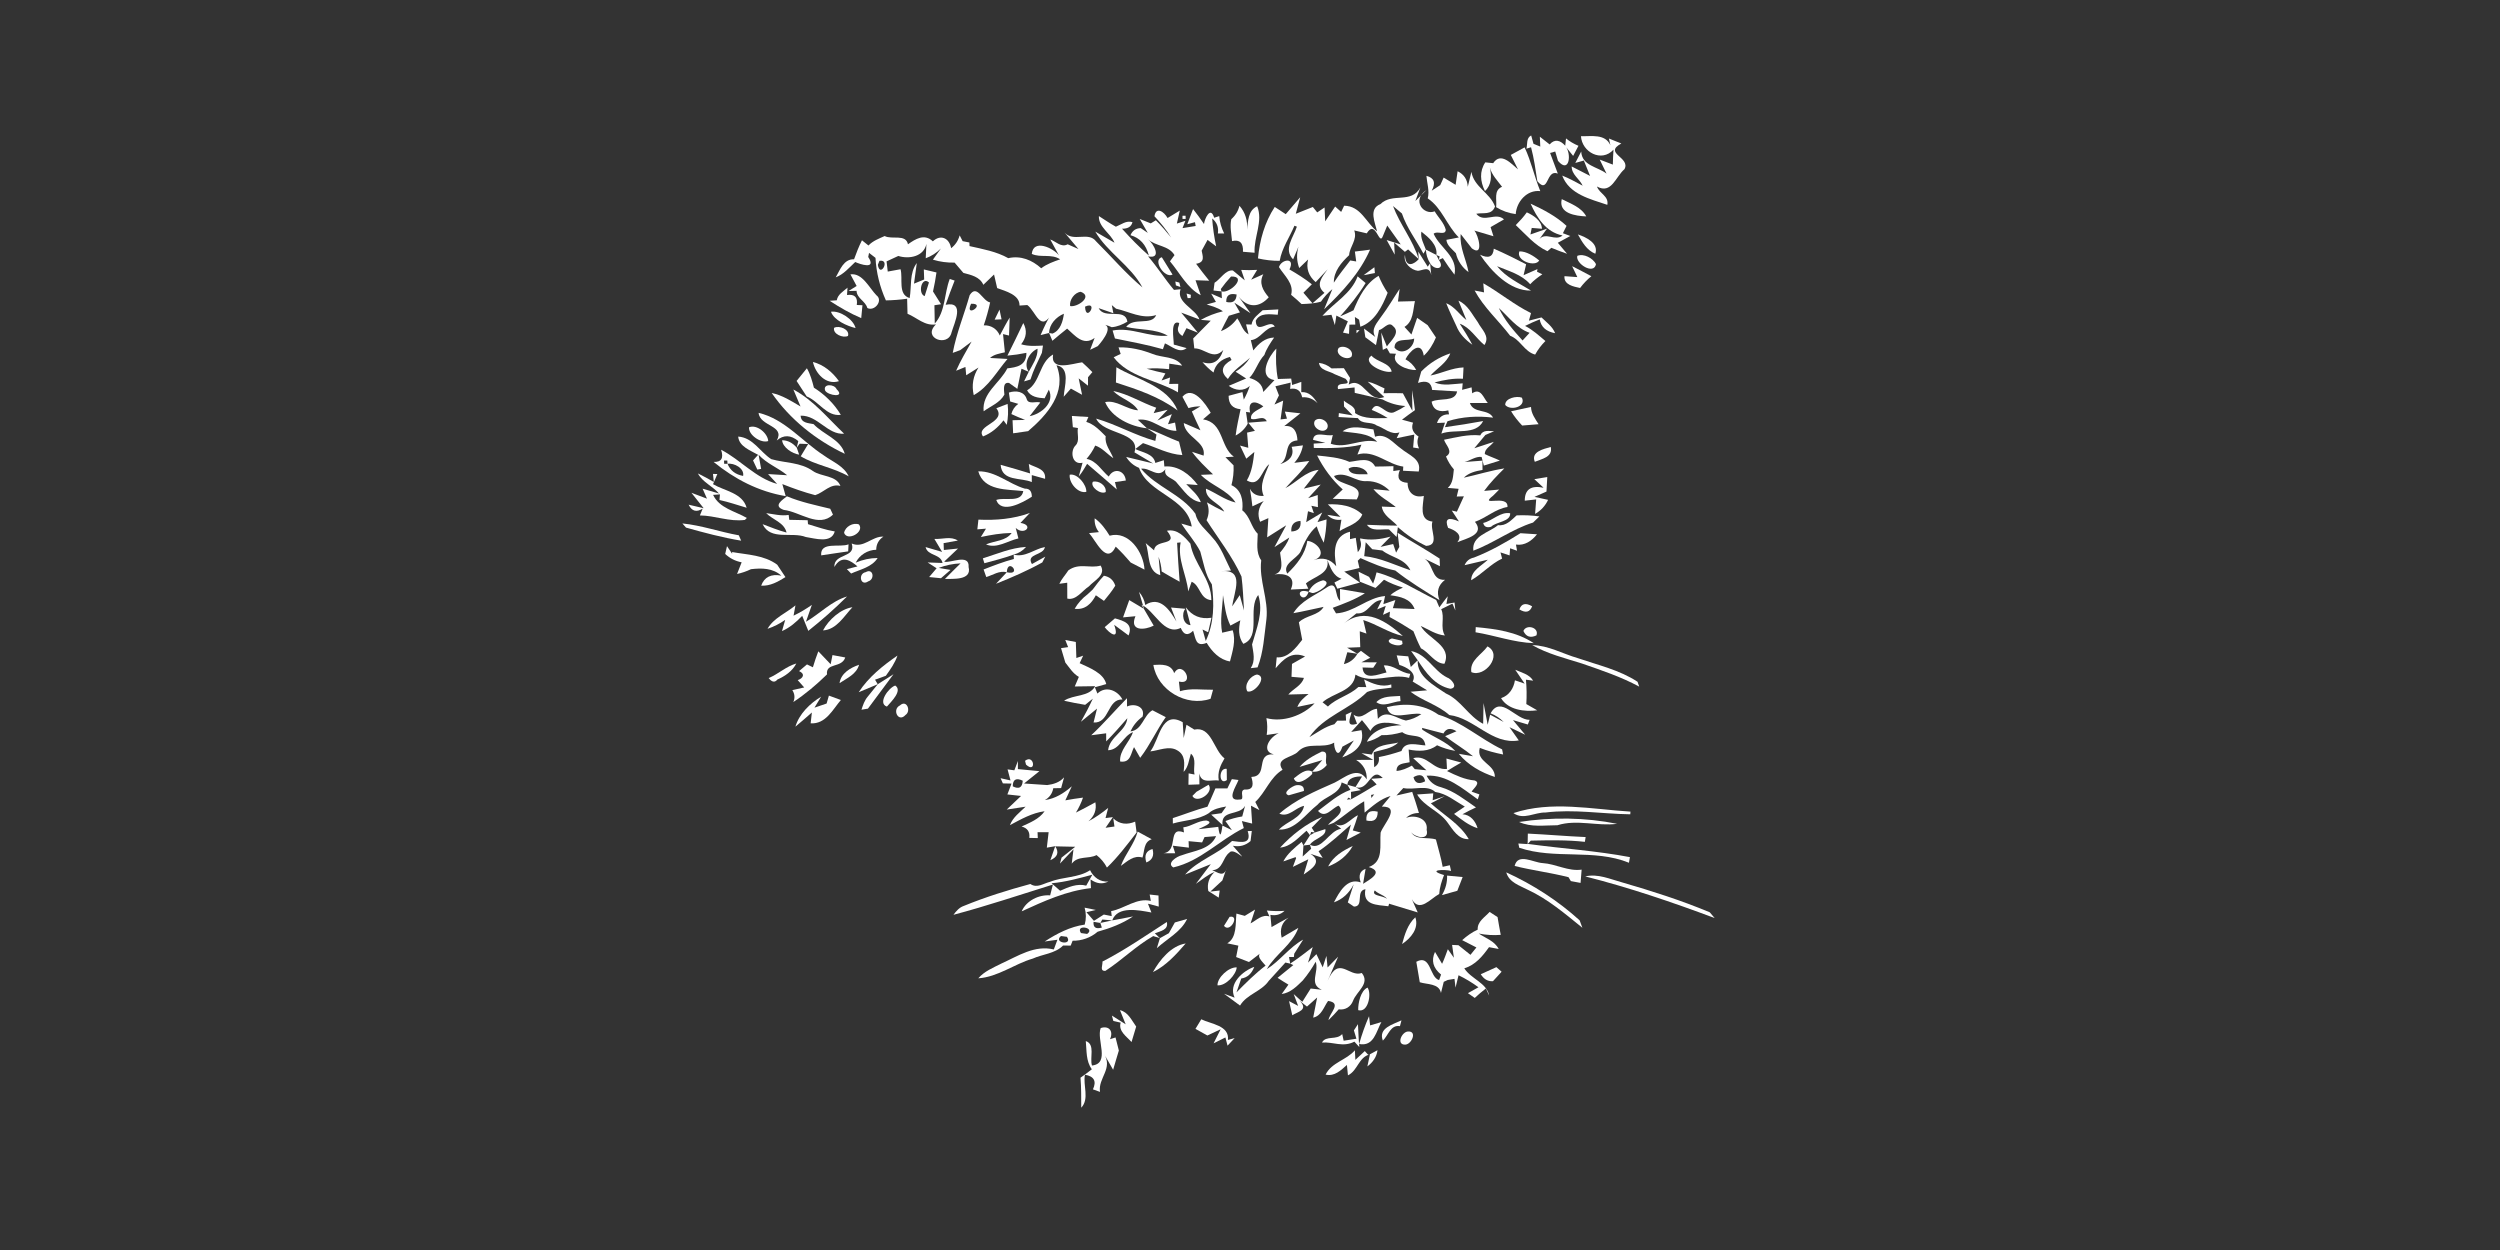 <?xml version="1.0" encoding="UTF-8" ?>
<!DOCTYPE svg PUBLIC "-//W3C//DTD SVG 1.1//EN" "http://www.w3.org/Graphics/SVG/1.1/DTD/svg11.dtd">
<svg width="512pt" height="256pt" viewBox="0 0 512 256" version="1.1" xmlns="http://www.w3.org/2000/svg">
<rect x="0" y="0" width="512" height="256" fill="#333333" stroke="none"/>
<g id="#ffffffff">
<path fill="#ffffff" opacity="1.00" d=" M 312.61 30.45 C 312.86 29.56 312.53 28.25 313.59 27.75 L 314.06 29.45 L 315.45 30.02 L 315.36 28.00 C 315.86 28.39 316.87 29.18 317.37 29.58 C 318.38 28.43 319.49 28.66 320.56 29.84 L 320.72 28.35 C 321.49 28.98 322.35 29.48 323.27 29.86 C 322.91 30.55 322.54 31.24 322.18 31.93 C 321.77 31.42 320.95 30.39 320.53 29.88 C 321.91 31.27 321.48 35.78 319.08 32.95 C 318.93 32.47 318.65 31.51 318.51 31.03 C 318.25 31.10 317.73 31.25 317.46 31.33 C 317.86 32.38 318.64 34.49 319.04 35.55 C 316.57 34.56 317.24 39.93 314.85 37.11 C 314.48 34.78 314.17 32.44 313.56 30.16 L 312.61 30.45 Z" />
<path fill="#ffffff" opacity="1.00" d=" M 323.78 27.89 C 325.91 27.96 328.73 27.34 329.81 29.75 L 329.51 28.37 L 332.05 29.39 C 328.26 31.43 334.02 32.20 332.69 34.65 C 330.87 36.19 330.04 39.84 327.06 38.20 C 327.56 39.67 329.52 40.14 329.18 41.95 C 325.71 40.77 321.39 39.81 319.94 35.96 C 321.39 36.52 322.75 37.31 324.13 38.03 C 323.49 36.61 321.87 35.79 321.88 34.09 C 323.14 34.72 324.40 35.37 325.65 36.03 C 325.33 35.25 324.69 33.67 324.37 32.88 L 322.62 33.37 C 323.01 32.59 323.42 31.81 323.83 31.03 C 323.99 33.98 327.20 34.13 329.02 35.56 L 327.62 32.68 L 330.31 33.71 C 330.33 32.69 330.38 31.67 330.44 30.65 C 328.02 33.33 323.98 31.18 323.78 27.89 Z" />
<path fill="#ffffff" opacity="1.00" d=" M 309.41 31.73 C 310.12 31.34 311.53 30.57 312.24 30.18 C 313.59 33.06 314.25 36.20 315.45 39.14 C 312.70 38.83 310.59 41.32 310.42 43.85 C 308.98 43.66 307.64 43.19 306.41 42.43 C 306.61 40.93 305.83 39.01 307.62 38.25 C 306.68 37.00 305.52 35.84 305.11 34.28 C 305.51 35.98 305.51 37.86 304.12 39.13 C 303.14 37.16 302.96 35.09 304.19 33.25 C 304.59 33.29 305.40 33.37 305.80 33.42 C 307.38 31.04 309.53 33.55 310.89 34.69 C 310.38 33.71 309.89 32.72 309.41 31.73 Z" />
<path fill="#ffffff" opacity="1.00" d=" M 301.34 35.20 C 301.89 38.34 305.15 39.46 306.18 42.29 C 305.50 44.13 303.77 43.49 302.34 43.78 C 303.90 45.78 306.33 43.34 308.02 44.93 C 307.33 45.32 305.95 46.12 305.27 46.51 C 305.42 46.98 305.71 47.91 305.86 48.38 C 304.89 48.09 302.93 47.51 301.95 47.22 C 302.79 48.16 303.94 52.69 301.44 50.87 C 300.87 50.13 299.72 48.66 299.15 47.93 C 298.89 50.73 300.30 53.12 300.75 55.73 C 299.45 54.76 298.54 53.46 298.17 51.87 C 297.44 51.05 296.33 50.30 296.22 49.12 C 296.85 48.99 298.13 48.75 298.77 48.63 C 296.31 46.22 295.32 42.59 292.40 40.63 C 292.80 39.09 292.25 37.54 292.13 36.01 C 293.73 36.43 294.09 37.44 293.21 39.06 L 294.96 37.91 C 295.14 37.53 295.49 36.76 295.66 36.37 C 296.47 36.86 297.29 37.36 298.11 37.85 C 298.21 37.15 298.42 35.76 298.52 35.07 C 299.83 35.71 300.53 36.78 300.60 38.26 C 300.78 37.49 301.16 35.96 301.34 35.20 Z" />
<path fill="#ffffff" opacity="1.00" d=" M 282.71 41.80 C 285.15 39.38 289.05 41.81 290.90 38.38 L 289.86 41.17 L 292.17 38.89 C 288.98 41.05 291.60 44.17 293.82 43.28 C 294.56 44.55 295.74 45.62 296.10 47.08 C 295.97 48.33 294.29 47.18 293.61 47.88 C 294.91 50.82 298.62 52.51 297.88 56.25 C 297.02 55.16 296.23 54.02 295.49 52.86 L 294.67 53.23 L 294.84 52.52 L 294.17 52.22 C 294.46 50.14 292.56 48.60 291.10 47.44 C 290.86 48.76 291.59 49.92 292.02 51.12 L 291.52 51.95 C 290.06 49.20 288.11 46.69 287.11 43.72 C 286.65 43.33 285.74 42.57 285.29 42.19 C 286.70 45.99 289.38 49.17 290.55 53.07 C 290.01 52.58 288.93 51.58 288.38 51.08 L 287.72 51.58 C 287.17 51.10 286.07 50.15 285.52 49.67 C 285.55 50.29 285.61 51.53 285.64 52.15 C 285.08 51.16 284.53 50.16 283.99 49.16 L 286.87 50.06 C 286.18 49.09 284.80 47.16 284.11 46.19 C 283.89 46.72 283.45 47.78 283.23 48.31 C 282.44 50.59 281.76 44.74 279.91 47.79 C 279.27 47.64 277.99 47.34 277.35 47.19 C 278.04 49.11 276.41 50.47 276.30 52.26 C 274.71 53.77 273.14 55.54 273.17 57.89 C 274.19 56.30 275.39 54.84 276.53 53.34 L 277.75 53.55 C 277.68 53.04 277.55 52.03 277.48 51.52 C 278.52 51.38 279.55 51.26 280.59 51.13 C 278.50 55.91 274.91 59.77 271.18 63.34 C 271.60 62.30 272.44 60.24 272.87 59.21 C 271.98 59.96 271.18 60.80 270.53 61.77 C 269.24 62.17 267.88 62.22 266.56 62.27 C 265.87 61.61 265.15 60.98 264.42 60.38 C 265.06 58.11 263.01 56.43 261.93 54.70 C 262.45 53.05 265.35 52.64 264.08 55.18 C 265.67 56.10 267.23 57.08 268.67 58.22 C 268.24 58.65 267.37 59.52 266.94 59.95 C 267.40 60.49 268.33 61.58 268.80 62.12 C 269.41 61.59 270.64 60.52 271.25 59.98 C 269.28 58.33 270.79 56.71 271.89 55.16 C 271.08 56.04 270.27 56.92 269.45 57.78 C 267.98 56.51 267.46 54.96 267.90 53.14 L 266.08 54.89 C 265.55 53.46 265.50 52.00 265.93 50.51 L 264.83 53.12 C 262.77 51.05 264.92 48.58 265.60 46.42 L 265.10 46.23 C 264.10 48.63 262.53 50.81 262.08 53.42 C 260.60 53.43 259.12 53.26 257.63 52.92 C 257.98 49.20 259.00 45.52 261.07 42.38 C 261.63 42.75 262.76 43.49 263.32 43.86 C 264.33 42.72 265.27 41.54 266.28 40.40 C 266.06 41.25 265.61 42.94 265.38 43.78 C 266.25 43.43 268.00 42.74 268.87 42.39 L 269.77 43.50 L 271.27 42.49 C 271.30 43.20 271.36 44.62 271.40 45.33 C 271.91 44.58 272.93 43.06 273.44 42.30 C 273.75 42.57 274.36 43.13 274.67 43.40 L 275.28 42.13 C 278.70 42.17 279.76 45.60 282.03 47.39 C 281.61 45.60 280.24 42.75 282.71 41.80 Z" />
<path fill="#ffffff" opacity="1.00" d=" M 292.36 41.36 C 292.66 41.67 292.66 41.67 292.36 41.36 Z" />
<path fill="#ffffff" opacity="1.00" d=" M 319.85 40.78 C 321.66 41.71 323.83 42.41 324.87 44.32 C 322.74 44.23 319.12 43.76 319.85 40.78 Z" />
<path fill="#ffffff" opacity="1.00" d=" M 253.84 42.14 C 255.06 43.52 255.53 45.22 255.40 47.05 C 255.61 45.29 255.59 43.09 257.47 42.24 C 258.73 45.33 256.75 48.56 256.94 51.76 C 256.35 51.71 255.16 51.61 254.56 51.56 C 254.65 49.74 253.90 49.01 252.32 49.38 C 252.19 47.89 251.85 46.37 252.17 44.88 C 253.01 44.15 253.57 43.24 253.84 42.14 Z" />
<path fill="#ffffff" opacity="1.00" d=" M 313.46 41.71 C 316.09 42.92 318.69 44.28 320.83 46.26 C 320.65 46.64 320.27 47.39 320.08 47.76 L 321.60 48.33 C 320.74 48.80 319.89 49.26 319.04 49.72 C 319.51 50.28 320.46 51.40 320.93 51.97 C 319.84 51.60 318.77 51.19 317.72 50.75 C 317.52 50.92 317.12 51.28 316.92 51.45 C 314.33 50.26 312.47 48.00 310.43 46.10 C 311.24 45.29 312.02 44.43 312.69 43.49 C 314.06 44.10 315.74 45.21 315.79 46.85 C 315.27 46.80 314.22 46.72 313.70 46.68 C 313.62 46.61 313.46 46.49 313.38 46.43 L 313.70 46.68 L 313.43 48.02 L 316.83 46.83 L 315.29 48.94 C 316.66 47.48 318.50 49.48 320.01 48.23 C 316.56 47.51 314.81 44.63 313.46 41.71 Z" />
<path fill="#ffffff" opacity="1.00" d=" M 236.43 44.29 C 236.74 42.26 238.37 43.30 239.12 44.65 C 239.75 44.27 241.00 43.51 241.62 43.13 C 241.47 43.80 241.17 45.13 241.02 45.79 L 242.77 45.22 L 242.18 46.72 C 242.86 46.61 244.20 46.39 244.87 46.28 C 244.83 46.08 244.77 45.70 244.73 45.50 L 243.16 45.92 C 243.45 45.14 244.05 43.59 244.34 42.81 C 245.13 43.80 245.87 44.83 246.58 45.88 C 246.71 44.76 247.92 42.13 248.66 44.59 L 249.70 44.26 C 249.79 45.51 250.16 46.69 250.71 47.81 C 250.39 47.82 249.74 47.82 249.42 47.82 C 249.61 46.56 249.22 45.53 248.25 44.74 C 248.39 46.66 248.66 48.56 249.07 50.45 L 247.31 49.13 C 247.00 49.68 246.40 50.78 246.10 51.34 C 246.29 52.42 246.88 53.72 244.96 54.02 C 245.82 55.20 246.72 56.35 247.65 57.49 C 246.95 57.46 245.54 57.42 244.84 57.39 L 245.91 60.46 C 243.12 58.99 241.61 55.88 239.61 53.52 C 239.85 53.20 240.31 52.57 240.54 52.25 C 239.33 50.23 236.72 50.48 235.09 48.99 C 236.25 49.87 238.06 53.12 235.13 52.50 C 237.02 54.69 238.56 57.16 240.43 59.37 L 241.78 59.24 C 240.80 61.96 244.88 63.21 245.64 65.42 C 244.70 65.07 242.84 64.37 241.91 64.02 C 243.04 65.40 244.21 66.73 245.32 68.14 L 242.99 67.21 L 242.16 68.81 C 241.27 68.25 241.02 67.54 241.40 66.70 L 241.51 66.15 C 239.61 65.39 240.40 69.35 240.39 70.57 C 241.05 70.75 242.37 71.11 243.02 71.29 C 241.55 72.50 239.92 70.88 238.58 70.32 C 238.48 70.62 238.26 71.22 238.16 71.52 C 234.93 70.59 231.62 70.00 228.34 69.32 C 228.22 68.91 227.98 68.09 227.86 67.69 C 231.72 66.95 235.29 69.12 239.16 68.75 C 236.59 67.29 233.43 67.62 230.64 66.95 C 232.18 64.86 235.84 66.78 236.79 64.53 C 233.82 65.41 231.35 63.83 228.57 63.22 C 228.36 63.03 227.92 62.67 227.70 62.49 L 228.02 64.15 C 227.27 63.89 225.76 63.37 225.01 63.11 C 226.17 65.50 230.45 62.94 230.89 65.88 C 229.90 66.45 228.83 66.92 227.68 67.01 C 226.82 66.60 225.91 66.37 224.96 66.34 C 228.70 66.14 225.94 69.65 224.82 70.89 C 224.43 71.08 223.65 71.45 223.26 71.64 C 223.49 71.03 223.95 69.81 224.18 69.20 C 221.84 70.98 220.09 68.63 218.55 67.30 C 217.53 68.11 216.52 68.94 215.53 69.79 C 215.37 69.39 215.03 68.59 214.86 68.19 L 215.54 68.32 C 217.16 67.70 217.69 65.80 217.89 64.25 C 216.31 64.89 214.87 66.42 214.86 68.19 C 214.42 68.30 213.55 68.52 213.11 68.63 C 213.84 66.99 214.55 65.36 215.59 63.86 C 213.14 68.50 212.17 63.75 210.39 62.47 C 209.99 62.50 209.20 62.55 208.80 62.58 C 208.85 60.36 205.96 59.64 204.22 59.00 C 204.06 58.30 203.74 56.91 203.58 56.22 C 202.85 56.92 202.12 57.63 201.39 58.33 C 200.66 56.66 198.85 56.31 197.30 55.89 C 196.70 55.19 196.10 54.48 195.50 53.78 C 193.99 53.82 192.51 53.62 191.06 53.18 C 191.47 52.61 192.29 51.46 192.70 50.89 C 191.80 51.79 190.76 52.46 189.59 52.89 C 189.62 52.16 189.70 50.69 189.73 49.95 C 189.20 52.55 186.19 53.12 183.97 52.42 C 183.37 52.70 182.17 53.25 181.57 53.53 L 181.81 55.62 C 182.46 55.50 183.77 55.26 184.43 55.14 C 184.97 57.06 183.83 60.33 186.30 61.04 C 186.72 58.66 186.21 55.92 187.76 53.87 C 187.62 54.93 187.33 57.03 187.19 58.09 L 189.27 57.24 C 189.25 56.72 189.22 55.69 189.20 55.18 C 189.85 55.33 191.14 55.64 191.79 55.80 C 191.60 57.10 191.38 58.40 191.08 59.69 C 191.49 60.34 192.31 61.66 192.73 62.31 L 191.37 62.51 C 191.38 63.76 191.40 65.01 191.44 66.26 C 193.66 63.81 193.35 60.10 194.51 57.13 C 194.76 57.21 195.26 57.37 195.51 57.46 C 194.84 59.09 194.26 60.76 193.67 62.42 C 197.69 61.61 195.46 66.10 194.88 68.07 C 194.20 71.21 188.74 69.24 191.69 66.43 C 189.41 66.82 187.79 65.05 185.86 64.26 C 185.84 63.49 185.80 61.95 185.78 61.18 C 184.33 61.38 182.88 61.50 181.43 61.52 C 180.19 58.77 179.46 55.82 179.30 52.81 C 178.97 52.55 178.31 52.05 177.98 51.79 L 177.81 52.63 C 179.61 55.32 176.09 54.10 175.15 53.66 C 173.91 54.81 172.78 56.19 171.16 56.80 C 172.04 55.27 172.79 53.02 174.91 53.10 C 175.38 51.78 175.90 50.47 176.53 49.21 C 176.86 49.48 177.53 50.01 177.86 50.28 C 178.76 49.32 180.01 48.87 181.18 48.34 C 182.68 49.14 185.50 47.85 185.95 50.03 C 187.51 48.92 189.34 47.78 191.05 49.43 C 192.59 47.96 194.40 48.69 194.79 50.83 C 195.65 50.17 196.23 49.30 196.54 48.20 L 197.15 49.39 C 197.49 49.46 198.19 49.59 198.53 49.66 L 198.56 50.40 C 201.22 51.00 204.09 51.51 206.49 52.87 C 209.04 52.30 211.36 53.24 213.24 54.94 C 214.39 54.07 215.76 53.58 217.12 53.11 C 215.33 51.91 213.10 52.85 211.31 52.00 C 211.61 48.84 215.76 50.81 216.87 52.30 C 216.42 51.49 215.54 49.86 215.09 49.04 C 216.25 49.44 217.34 50.77 218.66 50.03 C 219.21 50.27 220.31 50.75 220.86 51.00 C 220.15 50.15 218.72 48.46 218.01 47.62 C 219.81 49.66 222.90 47.34 224.48 49.43 C 227.65 52.56 230.54 56.01 233.97 58.86 C 231.56 54.39 226.78 51.68 224.31 47.43 L 228.25 49.71 C 227.46 47.77 224.95 46.53 225.05 44.25 C 226.21 44.98 227.32 45.77 228.53 46.43 C 229.61 46.00 230.68 45.09 231.93 45.50 C 231.70 46.42 230.99 46.86 229.79 46.84 C 231.52 48.76 233.33 50.64 235.29 52.34 C 234.71 50.10 233.45 48.71 231.52 48.17 C 231.93 47.22 232.63 46.74 233.63 46.72 C 233.99 46.96 234.71 47.45 235.07 47.70 C 234.65 46.98 233.82 45.55 233.41 44.84 C 233.97 45.06 235.11 45.52 235.68 45.75 L 236.72 45.11 C 237.83 46.23 238.86 47.41 239.85 48.64 C 238.87 47.07 237.70 45.63 236.43 44.29 M 180.11 53.42 L 179.78 54.24 C 180.23 57.07 182.46 53.01 180.11 53.42 M 189.37 60.65 C 189.59 59.95 190.03 58.55 190.25 57.85 C 188.74 56.48 187.91 60.13 189.37 60.65 M 219.16 62.68 C 220.60 63.00 223.92 60.73 221.34 59.76 C 220.05 59.90 218.97 61.44 219.16 62.68 M 222.22 62.80 C 222.36 66.27 225.13 61.47 222.22 62.80 Z" />
<path fill="#ffffff" opacity="1.00" d=" M 242.17 44.19 L 242.81 44.18 L 242.82 44.83 L 242.18 44.84 L 242.17 44.19 Z" />
<path fill="#ffffff" opacity="1.00" d=" M 323.15 48.01 C 324.82 48.56 327.45 49.82 326.72 51.97 C 324.96 51.25 324.03 49.58 323.15 48.01 Z" />
<path fill="#ffffff" opacity="1.00" d=" M 292.02 51.12 C 292.55 51.40 293.63 51.95 294.17 52.22 C 294.29 52.47 294.55 52.98 294.67 53.23 C 296.07 55.20 293.74 55.43 292.89 53.91 C 292.35 53.05 292.06 52.12 292.02 51.12 Z" />
<path fill="#ffffff" opacity="1.00" d=" M 303.11 52.16 C 304.86 53.01 305.80 52.59 305.93 50.93 C 308.18 51.91 310.37 53.00 312.55 54.13 C 312.42 54.68 312.16 55.80 312.03 56.36 C 312.74 56.05 314.16 55.42 314.87 55.11 L 314.79 55.66 C 315.06 55.79 315.60 56.04 315.87 56.17 C 314.98 56.78 314.12 57.42 313.38 58.21 C 311.63 56.20 308.95 55.50 306.60 54.52 C 308.43 56.79 311.13 58.02 313.56 59.51 C 309.24 59.63 305.42 55.59 303.11 52.16 Z" />
<path fill="#ffffff" opacity="1.00" d=" M 311.17 51.48 C 312.58 51.45 314.13 52.43 315.23 53.34 C 314.44 54.79 310.41 53.42 311.17 51.48 Z" />
<path fill="#ffffff" opacity="1.00" d=" M 290.55 53.07 L 290.46 51.52 C 290.94 52.29 291.91 53.84 292.40 54.62 L 292.89 53.91 C 292.95 54.52 293.06 55.73 293.12 56.33 C 292.72 54.37 291.43 55.39 290.39 55.46 C 288.94 55.30 287.33 53.80 287.74 52.20 C 287.85 55.13 289.74 54.02 290.55 53.07 Z" />
<path fill="#ffffff" opacity="1.00" d=" M 323.03 52.40 C 324.34 51.85 326.23 52.87 326.86 54.09 C 326.43 56.40 322.60 53.96 323.03 52.40 Z" />
<path fill="#ffffff" opacity="1.00" d=" M 240.14 56.24 C 238.49 57.08 235.99 53.22 237.94 52.68 C 238.49 53.57 239.59 55.35 240.14 56.24 Z" />
<path fill="#ffffff" opacity="1.00" d=" M 279.26 56.36 C 279.82 55.95 280.92 55.14 281.47 54.73 C 281.50 55.03 281.56 55.62 281.58 55.92 C 281.00 56.03 279.84 56.25 279.26 56.36 Z" />
<path fill="#ffffff" opacity="1.00" d=" M 248.74 57.91 C 249.96 57.17 250.97 55.23 252.49 55.39 C 253.10 55.90 254.32 56.91 254.93 57.42 L 254.20 55.28 C 255.28 55.34 256.37 55.34 257.46 55.27 L 256.24 57.28 L 258.73 56.16 C 257.77 57.97 258.65 59.50 259.84 60.88 C 258.01 62.96 255.61 63.20 253.66 60.73 L 256.10 64.14 L 252.79 61.98 L 253.94 63.98 C 253.37 64.15 252.23 64.50 251.66 64.67 C 251.11 65.72 250.55 66.76 250.05 67.82 C 251.42 67.29 252.54 66.39 253.39 65.20 C 254.20 66.27 254.43 67.77 255.71 68.49 L 255.19 66.43 L 256.32 66.47 C 256.51 65.12 257.70 64.40 258.59 63.54 C 259.66 63.49 260.73 63.43 261.80 63.37 C 261.77 63.64 261.71 64.18 261.68 64.46 C 260.18 64.38 258.00 63.97 257.18 65.69 C 257.31 68.75 260.19 65.12 261.08 66.90 C 258.99 67.06 258.20 69.44 256.17 69.67 C 256.30 70.19 256.55 71.25 256.68 71.77 C 257.77 70.38 259.08 69.17 260.94 69.13 C 260.17 70.26 259.39 71.40 258.94 72.70 C 257.62 74.08 257.18 76.01 255.88 77.40 C 257.30 77.80 258.62 78.64 258.71 80.28 C 259.46 79.46 260.23 78.65 261.01 77.85 C 257.51 77.24 259.86 72.89 261.39 71.40 C 261.26 73.48 261.31 75.57 261.71 77.62 C 262.39 77.60 263.75 77.56 264.44 77.53 L 264.63 78.85 C 265.10 78.69 266.04 78.37 266.51 78.21 C 266.51 78.73 266.50 79.78 266.50 80.31 C 268.15 80.19 269.05 81.38 269.85 82.59 C 268.97 81.69 267.92 81.28 266.68 81.36 C 266.40 79.98 265.58 79.41 264.22 79.64 L 264.33 78.35 C 263.55 78.54 261.98 78.92 261.20 79.11 C 261.38 79.57 261.74 80.50 261.93 80.97 C 261.70 81.44 261.24 82.38 261.01 82.85 L 262.79 82.05 C 262.66 83.02 262.39 84.94 262.26 85.90 C 262.59 85.86 263.25 85.78 263.57 85.74 L 263.14 84.29 L 266.32 84.65 C 265.49 85.30 263.84 86.61 263.02 87.26 C 265.05 87.05 265.63 88.55 265.72 90.19 C 262.70 90.42 264.29 93.68 262.21 95.04 C 263.84 94.52 265.21 93.44 264.53 91.51 C 265.11 91.44 266.26 91.29 266.84 91.21 C 266.60 92.55 266.01 93.74 265.07 94.79 C 265.84 94.69 267.37 94.51 268.14 94.41 C 266.75 96.47 264.89 98.12 263.25 99.97 C 265.56 98.76 267.34 96.56 270.06 96.22 C 269.30 97.18 267.78 99.10 267.02 100.07 C 267.88 99.86 269.61 99.45 270.48 99.24 L 267.91 102.02 C 268.40 101.86 269.38 101.54 269.87 101.38 C 269.88 102.00 269.90 103.24 269.91 103.86 L 268.57 103.58 L 269.08 105.09 L 267.88 104.70 L 267.51 106.94 C 268.33 106.45 269.97 105.46 270.80 104.96 L 269.82 106.93 L 271.68 106.38 C 271.65 107.99 271.45 109.57 271.10 111.14 C 270.51 110.07 270.03 108.95 269.66 107.79 C 268.03 109.17 267.13 111.09 266.33 113.02 C 265.52 114.48 262.51 115.54 263.64 117.48 C 265.57 115.60 267.32 113.51 267.73 110.76 C 269.77 110.97 272.06 113.75 269.01 114.73 C 270.89 114.06 272.44 114.47 273.66 115.97 C 273.14 113.16 273.01 109.75 276.48 108.90 L 276.48 110.42 L 277.66 110.15 L 278.08 113.08 C 278.73 112.32 278.89 111.51 278.58 110.63 L 278.55 110.26 C 280.64 110.72 282.74 110.47 284.80 109.89 C 284.28 110.42 283.25 111.48 282.74 112.00 C 283.38 111.86 284.67 111.57 285.32 111.42 L 285.92 113.18 L 286.58 112.01 C 286.49 111.28 286.31 109.83 286.22 109.10 C 289.06 110.90 292.02 112.54 294.83 114.39 C 294.85 114.78 294.88 115.57 294.90 115.96 C 293.63 115.34 292.38 114.70 291.10 114.12 C 293.83 114.99 292.81 118.92 295.94 118.75 C 294.53 119.83 294.15 121.21 294.80 122.91 C 291.72 120.98 288.60 119.11 285.75 116.84 C 283.26 116.34 280.94 115.32 278.63 114.30 L 278.07 114.84 L 278.41 116.33 C 277.63 116.51 276.08 116.88 275.30 117.07 C 276.10 117.63 277.71 118.75 278.51 119.31 C 277.36 119.62 275.05 120.25 273.89 120.57 C 273.74 120.25 273.44 119.62 273.29 119.30 C 273.66 119.11 274.39 118.73 274.75 118.53 C 273.00 117.99 272.46 116.17 271.83 114.67 C 272.46 117.53 269.08 118.06 267.45 119.49 L 267.95 120.57 C 267.05 120.61 265.25 120.70 264.35 120.74 C 265.57 117.98 263.17 117.34 261.02 117.64 C 263.11 117.07 262.31 114.77 262.16 113.18 C 262.92 112.23 263.67 111.26 264.04 110.09 C 263.28 110.58 261.77 111.56 261.01 112.05 C 261.61 110.93 262.81 108.70 263.41 107.58 C 262.44 108.20 260.48 109.44 259.51 110.05 C 259.57 109.07 259.69 107.10 259.76 106.11 L 258.07 106.86 C 257.46 105.32 257.71 103.91 258.81 102.61 L 256.49 103.70 C 256.36 102.49 256.19 101.28 255.98 100.09 C 256.51 101.15 257.45 101.65 258.81 101.57 C 257.80 99.27 259.15 97.16 259.94 95.06 C 258.37 96.22 258.03 99.96 255.35 98.39 C 256.41 96.61 256.65 94.57 256.89 92.56 C 256.48 92.90 255.65 93.60 255.24 93.94 C 254.81 93.04 254.38 92.14 253.96 91.25 L 255.65 91.71 C 255.58 90.94 255.46 89.38 255.40 88.60 L 257.01 88.24 L 255.64 86.57 C 256.59 86.50 258.49 86.34 259.44 86.27 C 258.71 84.89 257.31 86.20 256.23 85.77 C 255.96 84.41 257.88 83.93 258.73 83.22 C 257.29 82.11 255.47 81.84 256.02 84.47 L 255.18 84.36 C 255.27 84.97 255.44 86.18 255.53 86.79 C 254.94 87.84 254.12 88.64 253.06 89.19 C 253.28 87.37 253.70 85.60 254.07 83.81 C 252.42 83.66 251.61 82.74 251.62 81.06 C 252.56 80.81 253.50 80.55 254.45 80.30 L 254.73 81.84 C 255.23 80.94 255.64 80.00 255.96 79.02 C 254.73 80.21 252.96 80.00 251.65 79.02 C 252.54 78.65 254.32 77.89 255.21 77.51 C 254.49 77.04 253.77 76.58 253.05 76.13 C 254.26 75.40 255.25 74.45 256.01 73.26 C 254.46 74.69 252.58 75.79 251.47 77.62 C 249.88 76.18 250.14 74.89 252.22 73.72 L 251.89 73.10 C 250.02 73.59 248.90 74.65 248.53 76.29 C 247.68 75.67 246.95 74.94 246.26 74.17 C 248.34 74.86 249.77 74.03 250.53 71.67 C 248.49 73.90 246.71 71.28 244.59 71.35 C 244.54 70.84 244.42 69.82 244.37 69.31 C 245.56 68.10 246.77 66.91 247.96 65.68 L 245.93 65.51 C 247.35 64.71 248.85 64.14 250.45 63.75 C 249.46 63.03 248.27 62.72 247.13 62.36 C 247.60 62.23 248.55 61.96 249.02 61.83 L 248.05 60.14 L 250.24 61.08 L 250.17 59.68 C 251.93 60.17 255.52 56.52 252.12 56.63 C 251.37 57.44 250.67 58.30 250.02 59.20 L 250.17 59.68 C 249.76 59.63 248.94 59.54 248.53 59.50 C 248.58 59.10 248.69 58.31 248.74 57.91 M 251.14 61.84 C 252.49 62.16 253.20 61.65 253.26 60.31 C 251.79 59.99 251.09 60.50 251.14 61.84 M 264.46 108.85 C 265.89 108.80 266.52 108.07 266.34 106.68 C 264.99 106.77 264.37 107.49 264.46 108.85 M 279.39 113.90 C 282.71 114.23 285.73 115.75 288.85 116.79 C 287.73 114.39 284.97 114.21 283.10 112.74 C 282.58 112.67 281.55 112.55 281.03 112.48 L 279.70 111.05 C 279.62 111.76 279.47 113.19 279.39 113.90 Z" />
<path fill="#ffffff" opacity="1.00" d=" M 321.97 54.51 C 323.29 55.17 324.60 55.87 325.91 56.57 C 325.04 57.27 324.26 58.10 323.60 58.98 C 322.28 58.69 320.25 58.35 320.40 56.56 C 321.06 56.61 322.38 56.70 323.04 56.75 L 321.97 54.51 Z" />
<path fill="#ffffff" opacity="1.00" d=" M 174.17 56.19 C 176.61 55.85 177.98 58.91 179.48 60.46 C 180.96 61.55 179.09 63.85 177.63 63.08 C 177.25 61.65 175.49 61.14 175.42 59.56 L 173.78 59.60 L 175.44 58.57 C 175.12 57.98 174.49 56.79 174.17 56.19 Z" />
<path fill="#ffffff" opacity="1.00" d=" M 278.04 56.59 C 278.58 57.05 279.13 57.51 279.68 57.97 C 278.19 60.42 276.37 62.65 274.46 64.79 C 275.38 64.41 276.29 63.99 277.19 63.55 C 278.30 60.86 279.71 57.98 282.34 56.49 C 282.84 57.71 283.46 58.87 284.19 59.97 C 283.10 62.72 281.56 65.88 278.60 66.92 L 278.34 65.47 C 278.12 65.33 277.69 65.06 277.48 64.92 L 277.57 66.47 L 276.36 66.49 C 276.34 66.96 276.30 67.90 276.28 68.37 L 275.05 68.12 L 276.04 65.82 C 275.25 65.42 274.46 65.03 273.69 64.63 L 273.38 66.58 L 272.69 64.47 C 272.22 64.52 271.29 64.62 270.83 64.67 C 273.23 61.99 276.78 60.10 278.04 56.59 Z" />
<path fill="#ffffff" opacity="1.00" d=" M 240.71 57.65 L 241.52 57.87 L 241.75 58.78 L 240.82 58.45 L 240.71 57.65 Z" />
<path fill="#ffffff" opacity="1.00" d=" M 171.37 61.50 C 171.58 60.27 172.73 59.67 173.57 58.91 L 173.47 60.42 C 175.04 60.20 175.70 60.88 175.47 62.46 L 176.63 62.51 L 176.38 65.15 C 174.11 64.19 171.97 62.95 169.91 61.60 C 170.28 61.58 171.01 61.53 171.37 61.50 Z" />
<path fill="#ffffff" opacity="1.00" d=" M 241.75 58.78 C 242.07 59.11 242.69 59.77 243.01 60.11 C 242.69 59.77 242.07 59.11 241.75 58.78 Z" />
<path fill="#ffffff" opacity="1.00" d=" M 286.64 59.17 C 286.55 59.82 286.38 61.11 286.30 61.76 C 287.17 61.73 288.91 61.69 289.78 61.67 C 289.36 63.51 289.49 65.81 287.64 66.95 C 288.10 67.47 288.58 67.99 289.06 68.51 C 289.35 67.66 289.94 65.95 290.23 65.10 C 290.94 65.59 291.66 66.09 292.38 66.59 C 292.93 67.44 293.50 68.28 294.08 69.11 C 293.49 70.50 292.71 71.82 291.59 72.85 C 291.06 69.54 288.63 71.98 287.84 73.58 C 288.79 74.09 289.52 74.82 290.04 75.76 C 288.35 75.92 284.69 74.50 285.90 72.45 L 284.65 72.38 L 284.02 71.27 L 283.20 71.65 C 283.07 70.47 282.96 69.28 282.88 68.10 L 284.03 70.95 C 284.78 69.84 286.96 68.11 285.27 66.77 C 284.39 65.72 283.27 67.48 282.42 67.60 C 282.21 68.63 282.00 69.66 281.80 70.68 C 281.25 70.28 280.17 69.47 279.62 69.07 L 279.35 67.29 L 281.66 69.01 C 280.66 67.34 282.11 66.05 282.91 64.80 C 284.27 63.00 285.39 61.04 286.64 59.17 M 285.60 71.21 C 287.10 73.05 289.65 71.22 289.62 69.33 C 288.31 69.93 285.58 69.06 285.60 71.21 Z" />
<path fill="#ffffff" opacity="1.00" d=" M 303.78 58.02 C 307.12 59.92 310.09 62.42 313.55 64.12 L 313.12 65.67 C 313.77 65.51 315.06 65.17 315.70 65.01 C 316.71 66.01 317.95 66.85 318.49 68.24 C 316.66 67.91 315.61 66.97 315.33 65.41 C 314.31 65.82 313.30 66.25 312.33 66.75 C 313.89 67.52 315.17 68.73 316.50 69.84 C 315.67 70.67 314.96 71.59 314.40 72.62 C 312.20 72.04 311.39 69.58 309.28 68.76 C 306.89 65.64 303.89 62.98 302.00 59.50 L 303.93 59.88 L 303.78 58.02 M 306.96 63.08 C 308.13 65.59 309.97 67.69 311.82 69.73 C 312.30 69.21 312.78 68.69 313.26 68.16 C 310.63 67.25 308.96 64.88 306.96 63.08 M 311.44 64.44 C 311.80 64.80 311.80 64.80 311.44 64.44 Z" />
<path fill="#ffffff" opacity="1.00" d=" M 198.59 60.45 C 200.10 58.07 201.19 61.64 202.78 61.94 C 202.43 63.53 202.00 65.09 201.47 66.63 C 202.95 66.57 204.18 67.34 204.76 68.71 C 205.41 67.47 206.05 66.23 206.78 65.04 C 206.75 66.27 206.71 67.49 206.65 68.72 L 205.42 68.42 C 205.52 69.36 205.70 71.22 205.80 72.15 C 204.75 72.41 203.58 72.55 202.76 73.31 C 203.65 73.36 205.45 73.46 206.34 73.51 C 204.16 76.06 202.46 79.25 199.42 80.92 C 198.96 78.88 199.29 77.00 200.40 75.27 L 197.88 76.85 C 197.84 76.42 197.76 75.57 197.72 75.15 L 195.81 75.93 C 196.71 73.86 197.88 71.93 198.98 69.96 C 198.40 70.40 197.23 71.27 196.65 71.71 L 195.12 72.27 C 195.87 68.26 197.47 64.40 198.59 60.45 M 198.87 62.21 C 197.43 65.37 202.14 62.07 198.87 62.21 Z" />
<path fill="#ffffff" opacity="1.00" d=" M 243.01 60.11 L 243.89 60.37 L 243.84 61.03 L 243.23 61.06 L 243.01 60.11 Z" />
<path fill="#ffffff" opacity="1.00" d=" M 243.84 61.03 C 244.47 61.72 244.47 61.72 243.84 61.03 Z" />
<path fill="#ffffff" opacity="1.00" d=" M 296.18 62.09 C 297.90 62.78 298.90 64.42 300.32 65.55 C 299.91 64.56 299.10 62.57 298.69 61.58 C 300.62 62.41 301.49 64.42 302.67 66.01 C 303.39 67.45 305.23 68.84 304.01 70.66 C 302.26 69.26 301.15 67.09 298.95 66.29 C 299.88 67.70 300.75 69.13 301.54 70.60 C 300.14 69.62 298.90 68.37 298.27 66.77 C 297.55 65.22 296.80 63.68 296.18 62.09 Z" />
<path fill="#ffffff" opacity="1.00" d=" M 203.70 65.46 C 203.95 64.95 204.45 63.92 204.70 63.41 C 204.80 63.90 205.01 64.90 205.12 65.40 C 204.76 65.42 204.05 65.45 203.70 65.46 Z" />
<path fill="#ffffff" opacity="1.00" d=" M 170.18 63.85 C 171.98 63.55 174.79 65.39 175.22 67.19 C 173.49 66.77 170.81 65.60 170.18 63.85 Z" />
<path fill="#ffffff" opacity="1.00" d=" M 262.16 65.17 C 262.80 65.76 262.80 65.76 262.16 65.17 Z" />
<path fill="#ffffff" opacity="1.00" d=" M 209.57 66.16 C 210.39 67.65 210.24 69.10 209.13 70.51 C 210.59 70.95 212.10 70.85 213.60 70.77 C 213.55 71.14 213.44 71.88 213.38 72.26 C 212.54 74.05 211.63 75.82 211.04 77.72 C 210.71 77.82 210.06 78.01 209.73 78.11 L 210.69 76.14 C 211.47 74.66 212.57 73.18 212.49 71.42 C 210.84 72.08 209.49 74.53 210.69 76.14 L 209.20 75.52 C 208.99 76.55 208.57 78.61 208.35 79.64 C 207.93 79.34 207.08 78.74 206.66 78.43 C 205.28 78.17 205.64 80.00 205.70 80.82 C 204.80 82.48 202.90 83.17 201.45 84.23 C 201.06 80.49 204.79 78.45 206.30 75.44 C 208.08 75.23 210.24 74.95 210.21 72.26 C 208.92 72.53 207.62 72.72 206.32 72.83 C 207.43 70.62 208.51 68.39 209.57 66.16 Z" />
<path fill="#ffffff" opacity="1.00" d=" M 170.82 67.14 C 171.84 66.57 174.09 67.46 173.67 68.80 C 172.66 69.31 170.51 68.39 170.82 67.14 Z" />
<path fill="#ffffff" opacity="1.00" d=" M 277.80 67.63 L 278.44 67.60 C 278.28 67.76 277.97 68.10 277.82 68.26 L 277.80 67.63 Z" />
<path fill="#ffffff" opacity="1.00" d=" M 229.08 71.14 C 231.46 71.08 233.78 71.62 236.00 72.47 C 238.02 73.33 240.72 72.88 242.11 74.88 C 241.45 74.78 240.13 74.58 239.47 74.48 L 239.43 75.61 C 237.90 75.46 236.36 75.34 234.84 75.52 C 236.10 75.88 237.38 76.19 238.67 76.47 L 237.88 77.93 L 239.63 77.31 L 239.44 78.63 C 239.91 78.62 240.84 78.61 241.31 78.61 L 241.25 80.35 C 236.96 77.82 231.15 77.26 228.08 73.17 L 229.51 72.48 C 229.40 72.15 229.18 71.48 229.08 71.14 Z" />
<path fill="#ffffff" opacity="1.00" d=" M 274.16 71.26 C 275.21 70.50 277.43 71.66 276.78 73.04 C 275.76 73.98 273.25 72.60 274.16 71.26 Z" />
<path fill="#ffffff" opacity="1.00" d=" M 291.07 76.08 C 292.74 74.38 294.76 73.12 297.02 72.37 C 296.28 74.34 294.31 75.40 292.96 76.91 C 295.25 76.46 297.35 75.34 299.73 75.25 C 299.70 75.83 299.64 76.99 299.61 77.57 C 297.63 77.44 295.69 77.83 293.79 78.32 C 295.62 79.11 297.65 78.62 299.56 78.51 L 299.44 79.84 C 299.92 79.71 300.89 79.46 301.38 79.33 L 301.50 80.55 C 303.30 79.32 303.83 81.57 304.70 82.53 C 303.78 82.53 301.95 82.53 301.03 82.53 C 301.79 84.79 304.79 83.64 305.78 85.53 C 302.61 85.15 299.54 85.31 296.45 86.27 L 295.92 87.49 C 298.54 87.14 301.14 86.70 303.75 86.23 C 302.22 89.25 297.99 87.77 295.19 88.80 C 295.38 88.24 295.75 87.12 295.93 86.56 L 294.30 86.63 C 294.69 85.41 295.51 84.82 296.76 84.86 L 296.61 84.05 C 294.85 84.47 293.51 84.07 293.20 82.26 C 294.83 81.42 297.99 82.43 298.42 80.16 C 296.71 80.06 295.00 79.97 293.30 79.86 C 293.14 78.31 292.18 77.83 290.41 78.42 C 290.63 77.64 290.85 76.86 291.07 76.08 Z" />
<path fill="#ffffff" opacity="1.00" d=" M 210.35 79.94 C 213.12 78.28 212.80 74.22 215.67 72.60 C 215.08 76.14 219.70 74.44 221.62 74.20 C 222.33 74.85 223.05 75.51 223.72 76.21 L 222.83 77.25 C 222.83 77.68 222.83 78.55 222.82 78.99 L 220.91 77.49 C 221.09 78.33 221.43 80.01 221.61 80.85 C 220.84 80.43 220.08 80.00 219.32 79.58 C 218.95 80.00 218.22 80.83 217.85 81.25 C 217.94 79.21 219.34 75.36 216.37 74.80 C 218.60 80.35 214.44 84.98 210.56 88.30 C 209.53 88.44 208.51 88.59 207.49 88.74 L 207.37 86.06 C 208.01 86.05 209.29 86.01 209.94 86.00 C 208.99 85.63 208.05 85.23 207.13 84.80 C 207.33 83.97 207.79 83.27 208.54 82.71 C 208.12 82.59 207.29 82.35 206.88 82.22 C 206.81 81.77 206.69 80.85 206.62 80.40 C 208.04 79.92 209.82 80.13 210.29 81.80 C 210.69 82.89 212.19 82.12 213.05 82.44 C 212.51 83.14 211.42 84.53 210.87 85.23 C 213.25 84.78 216.09 82.44 214.80 79.80 C 214.59 80.24 214.16 81.13 213.94 81.57 C 212.58 81.49 211.05 81.29 210.35 79.94 Z" />
<path fill="#ffffff" opacity="1.00" d=" M 285.02 76.09 C 283.55 76.60 278.76 74.35 280.87 72.83 C 282.02 74.17 284.59 74.26 285.02 76.09 Z" />
<path fill="#ffffff" opacity="1.00" d=" M 166.49 74.13 C 168.72 74.71 170.48 76.20 171.82 78.06 C 169.19 78.93 166.99 76.49 166.49 74.13 Z" />
<path fill="#ffffff" opacity="1.00" d=" M 270.13 74.32 C 271.09 74.44 271.95 74.82 272.70 75.45 C 273.33 75.44 274.59 75.41 275.22 75.40 C 275.53 75.90 276.17 76.90 276.49 77.40 L 276.22 78.77 C 279.23 77.01 280.10 82.61 283.50 81.32 C 282.65 80.53 280.95 78.95 280.10 78.16 C 281.32 78.43 282.42 79.03 283.55 79.55 L 283.35 80.53 C 284.67 80.50 285.99 80.50 287.31 80.54 C 287.80 81.44 288.78 83.24 289.26 84.15 C 289.23 82.73 289.20 81.32 289.18 79.91 C 289.43 81.26 289.64 82.63 289.78 84.00 C 288.88 84.63 288.00 85.28 287.13 85.95 L 289.39 86.56 C 288.91 87.82 289.49 88.71 290.52 89.41 C 290.19 90.21 290.23 91.02 290.62 91.84 C 290.32 91.79 289.71 91.70 289.41 91.65 C 289.46 90.99 289.58 89.66 289.64 89.00 C 288.44 89.25 287.24 89.50 286.04 89.74 C 286.18 89.44 286.46 88.85 286.61 88.55 C 284.87 89.16 283.48 87.64 281.93 87.13 C 280.78 86.25 278.91 87.01 278.10 85.63 C 276.78 85.55 275.46 85.48 274.14 85.41 C 274.16 85.21 274.19 84.80 274.20 84.60 L 277.04 85.08 L 275.26 83.26 L 275.22 82.04 C 276.02 82.84 277.74 83.17 277.51 84.59 C 279.48 85.94 281.94 85.61 284.20 85.62 C 283.16 84.96 282.07 84.40 280.93 83.95 C 282.21 81.53 283.84 85.43 285.68 84.34 C 286.43 84.01 287.14 83.61 287.82 83.15 C 286.15 83.04 284.59 82.59 283.14 81.80 C 281.24 81.36 279.36 80.86 277.45 80.46 L 277.42 79.35 C 276.57 79.43 274.88 79.60 274.03 79.69 C 273.45 77.77 277.24 79.42 275.58 77.58 C 275.03 77.34 273.91 76.88 273.35 76.64 C 272.23 75.95 270.33 75.91 270.13 74.32 Z" />
<path fill="#ffffff" opacity="1.00" d=" M 163.14 78.02 C 163.83 77.15 164.53 76.28 165.25 75.42 C 165.96 76.65 166.34 78.03 166.69 79.40 C 168.92 80.81 170.85 82.69 172.20 84.96 C 169.27 85.35 167.73 82.18 165.21 81.19 C 164.51 80.14 163.82 79.08 163.14 78.02 Z" />
<path fill="#ffffff" opacity="1.00" d=" M 228.63 75.21 C 232.93 77.76 239.12 79.07 241.17 84.06 C 237.38 81.25 233.00 79.78 228.54 78.34 C 228.56 77.55 228.61 75.99 228.63 75.21 Z" />
<path fill="#ffffff" opacity="1.00" d=" M 249.22 77.27 C 249.91 77.79 249.91 77.79 249.22 77.27 Z" />
<path fill="#ffffff" opacity="1.00" d=" M 167.71 78.13 C 168.03 78.80 168.03 78.80 167.71 78.13 Z" />
<path fill="#ffffff" opacity="1.00" d=" M 169.01 80.03 C 168.41 78.52 170.92 78.63 171.33 79.70 C 173.23 81.52 169.65 81.03 169.01 80.03 Z" />
<path fill="#ffffff" opacity="1.00" d=" M 158.04 80.48 C 160.22 80.94 162.07 82.14 163.95 83.25 L 162.48 79.77 C 166.63 81.98 169.53 85.66 172.88 88.82 C 169.51 89.12 167.49 85.03 163.97 85.13 C 164.05 86.65 165.47 86.62 166.62 86.86 C 168.61 89.01 172.18 89.96 173.01 92.94 C 167.08 90.12 161.77 85.87 158.04 80.48 Z" />
<path fill="#ffffff" opacity="1.00" d=" M 228.01 80.08 C 231.11 80.71 233.81 82.48 236.79 83.50 L 236.27 84.61 L 239.13 83.92 L 237.03 86.13 C 237.77 85.80 239.25 85.15 239.99 84.82 L 239.21 86.88 C 239.57 86.80 240.29 86.62 240.65 86.54 C 240.72 86.96 240.86 87.81 240.93 88.24 C 238.04 88.25 235.99 85.52 233.03 85.97 C 233.49 86.41 234.42 87.27 234.89 87.71 C 231.61 87.38 227.65 85.53 226.33 82.35 C 228.65 81.85 230.74 83.88 233.08 84.03 C 231.88 82.09 229.49 81.67 228.01 80.08 Z" />
<path fill="#ffffff" opacity="1.00" d=" M 242.16 81.26 C 244.23 78.80 246.95 82.73 247.95 84.53 C 247.43 84.98 246.90 85.43 246.38 85.88 C 250.67 86.57 249.82 91.48 252.69 93.53 C 252.26 93.55 251.40 93.60 250.97 93.63 C 251.38 94.05 252.22 94.88 252.63 95.30 C 252.70 96.68 252.55 98.03 252.20 99.36 C 254.26 100.33 254.64 102.45 254.42 104.52 C 256.04 105.77 256.21 107.96 257.58 109.31 C 257.57 111.16 257.15 113.13 258.30 114.76 C 257.80 118.85 259.84 122.75 259.36 126.84 C 258.92 130.13 258.78 133.55 257.55 136.68 C 257.20 136.72 256.50 136.80 256.15 136.84 C 257.16 135.30 256.67 133.66 256.42 131.99 C 257.34 128.69 258.82 125.32 257.69 121.86 C 255.45 124.66 258.39 130.40 254.63 131.86 C 253.57 130.41 253.65 128.71 254.02 127.04 C 253.51 127.31 252.49 127.85 251.99 128.12 C 251.03 126.18 250.79 124.00 250.47 121.89 C 250.37 124.45 249.80 127.03 250.30 129.58 C 250.83 129.46 251.91 129.20 252.45 129.08 C 253.16 131.23 252.42 133.37 251.90 135.46 C 249.76 135.13 248.19 133.42 247.13 131.66 C 244.83 132.59 244.90 130.75 244.35 129.18 C 243.26 130.26 242.42 130.06 241.82 128.59 C 238.38 130.30 236.45 124.99 233.79 123.88 L 236.28 128.13 C 234.41 129.08 231.24 129.31 232.54 126.20 C 231.91 126.26 230.64 126.38 230.00 126.44 C 230.32 125.55 230.95 123.78 231.27 122.90 C 232.02 123.35 233.53 124.25 234.29 124.70 C 234.03 123.83 233.53 122.08 233.27 121.21 C 233.94 121.99 234.37 122.89 234.55 123.90 C 237.58 121.94 239.60 124.98 240.94 127.30 C 240.66 126.58 240.11 125.14 239.83 124.42 L 242.77 124.68 C 241.89 125.67 242.29 127.95 243.82 128.03 C 243.58 127.11 243.10 125.28 242.85 124.36 C 244.15 126.15 245.90 126.87 248.11 126.51 L 247.43 129.49 C 247.14 129.35 246.57 129.07 246.28 128.92 L 246.94 131.27 C 248.67 127.60 248.69 123.65 248.19 119.68 C 246.81 117.67 246.49 115.24 245.82 112.96 C 244.76 110.90 243.18 109.16 241.93 107.23 L 244.07 107.84 C 243.13 101.87 235.10 101.09 233.28 95.82 C 232.15 95.36 231.27 94.61 230.64 93.58 C 232.02 93.92 234.79 94.58 236.17 94.92 C 235.22 94.35 233.30 93.21 232.34 92.64 C 233.63 88.37 225.96 89.03 224.49 85.73 C 228.65 86.92 232.43 89.15 236.61 90.30 L 236.85 89.00 C 236.36 88.68 235.38 88.03 234.89 87.71 C 237.13 88.50 239.24 89.61 241.46 90.45 C 241.63 91.14 241.97 92.51 242.14 93.20 C 239.32 93.04 236.74 91.60 234.09 90.75 C 233.55 91.14 233.02 91.55 232.51 91.96 C 233.90 92.66 236.27 92.90 236.61 94.81 C 237.04 94.67 237.92 94.39 238.35 94.25 L 238.46 95.54 C 241.27 95.26 243.74 97.20 245.31 99.34 C 244.71 99.29 243.53 99.19 242.94 99.15 C 244.02 100.30 245.34 101.32 245.94 102.85 C 243.67 102.54 242.47 100.47 241.06 98.93 C 240.34 97.85 238.21 97.79 238.68 96.09 C 237.18 98.11 235.47 95.67 233.69 96.00 C 236.84 99.77 241.91 101.16 244.83 105.22 C 245.24 107.25 247.02 108.51 248.26 110.04 C 250.08 111.96 250.92 114.54 252.10 116.85 C 251.58 116.89 250.53 116.95 250.01 116.98 C 255.08 116.48 252.70 121.27 252.36 124.18 C 252.88 123.42 253.39 122.65 253.90 121.88 C 254.12 122.67 254.55 124.24 254.77 125.02 C 254.63 122.70 254.56 120.38 254.26 118.08 C 252.37 113.91 249.54 110.37 247.10 106.54 C 247.65 105.33 247.67 104.11 247.17 102.88 C 248.33 103.56 249.52 104.19 250.73 104.78 C 249.77 102.91 246.84 102.42 246.98 100.08 C 249.04 100.96 250.85 102.39 253.05 102.92 C 251.37 100.30 248.05 99.46 245.93 97.25 C 246.56 97.22 247.80 97.17 248.43 97.14 C 246.90 95.68 245.36 94.23 244.12 92.53 L 246.50 93.31 C 247.06 90.41 242.69 89.54 242.43 86.64 C 243.29 87.01 244.99 87.74 245.85 88.11 C 245.24 86.84 244.65 85.56 244.09 84.27 C 244.53 84.01 245.41 83.49 245.85 83.23 C 245.02 83.21 244.20 83.33 243.40 83.58 C 243.09 83.00 242.47 81.84 242.16 81.26 Z" />
<path fill="#ffffff" opacity="1.00" d=" M 308.27 82.94 C 308.21 81.54 310.61 81.03 311.68 81.44 C 312.62 83.33 309.33 84.19 308.27 82.94 Z" />
<path fill="#ffffff" opacity="1.00" d=" M 206.36 82.72 C 206.49 82.60 206.75 82.35 206.88 82.22 C 206.75 82.35 206.49 82.60 206.36 82.72 Z" />
<path fill="#ffffff" opacity="1.00" d=" M 204.05 83.60 C 204.63 83.38 205.78 82.94 206.36 82.72 C 206.53 84.15 206.47 85.58 206.18 87.01 L 205.52 86.09 C 204.43 87.52 203.01 88.72 201.32 89.38 C 199.64 87.08 206.28 86.53 204.05 83.60 Z" />
<path fill="#ffffff" opacity="1.00" d=" M 309.47 84.23 C 310.82 83.94 312.20 83.65 313.55 83.34 C 313.58 84.69 314.41 85.78 315.10 86.88 C 314.26 86.95 312.58 87.08 311.74 87.15 C 310.89 86.25 310.11 85.28 309.47 84.23 Z" />
<path fill="#ffffff" opacity="1.00" d=" M 155.36 84.55 C 160.72 85.81 164.27 90.40 168.74 93.28 C 170.52 94.58 172.84 95.43 173.81 97.56 C 170.72 95.75 167.03 95.28 163.99 93.45 C 164.37 92.82 165.13 91.57 165.51 90.94 L 163.77 90.87 L 163.17 91.68 L 163.49 90.33 C 161.95 89.06 160.48 89.01 159.08 90.21 C 160.85 87.10 155.60 87.35 155.36 84.55 Z" />
<path fill="#ffffff" opacity="1.00" d=" M 219.52 85.19 C 220.65 85.27 221.77 85.34 222.90 85.40 L 222.47 86.40 C 224.10 86.90 225.28 88.18 226.45 89.35 C 226.20 91.05 227.44 92.33 228.01 93.84 C 226.76 93.00 225.73 91.71 224.30 91.25 C 223.85 92.25 223.23 93.14 222.53 93.98 C 224.55 94.35 225.61 96.38 227.07 97.60 C 228.11 95.69 230.37 96.32 230.57 98.41 C 230.01 98.49 228.90 98.65 228.34 98.73 L 228.72 100.24 C 226.72 98.45 224.66 96.75 222.64 94.99 C 222.12 95.90 221.58 96.79 220.92 97.60 L 221.71 94.77 C 219.50 95.31 219.12 92.33 220.27 91.23 C 221.21 90.28 220.52 88.80 220.76 87.66 L 219.72 87.49 C 219.67 86.92 219.57 85.77 219.52 85.19 M 224.69 89.29 C 225.27 90.07 225.27 90.07 224.69 89.29 Z" />
<path fill="#ffffff" opacity="1.00" d=" M 269.28 86.16 C 270.25 85.13 272.51 86.43 271.78 87.78 C 270.86 88.99 268.53 87.48 269.28 86.16 Z" />
<path fill="#ffffff" opacity="1.00" d=" M 153.40 87.51 C 154.99 86.84 157.25 88.74 157.33 90.33 C 155.85 90.85 153.26 89.08 153.40 87.51 Z" />
<path fill="#ffffff" opacity="1.00" d=" M 274.97 88.33 C 276.82 86.94 279.21 87.72 281.28 87.94 C 281.36 88.31 281.52 89.07 281.61 89.44 C 283.87 88.63 285.34 90.77 286.96 91.89 C 288.45 93.17 291.21 94.01 290.55 96.57 C 289.75 96.53 288.14 96.45 287.34 96.41 L 287.39 95.56 C 284.15 95.12 281.39 92.03 278.00 93.09 L 278.82 91.07 C 275.62 91.80 272.33 91.80 269.07 91.74 L 269.04 90.85 C 269.64 90.81 270.83 90.73 271.43 90.70 C 270.80 90.54 269.54 90.24 268.91 90.08 C 269.10 88.13 271.69 89.46 272.96 89.08 C 272.86 89.53 272.65 90.43 272.54 90.88 C 275.73 92.00 278.77 89.65 282.05 90.48 C 280.27 88.56 277.35 88.78 274.97 88.33 Z" />
<path fill="#ffffff" opacity="1.00" d=" M 303.15 89.17 C 303.71 87.96 304.93 88.29 305.99 88.32 L 304.21 89.08 L 301.94 91.80 L 305.92 90.49 C 305.34 91.35 304.07 91.82 304.08 92.99 C 305.08 93.49 306.16 93.83 307.18 94.33 C 306.35 94.59 304.71 95.09 303.89 95.35 C 303.78 94.91 303.55 94.02 303.43 93.58 C 302.22 93.43 301.09 94.33 299.95 94.62 C 301.16 94.54 302.38 94.45 303.60 94.34 L 303.62 96.24 C 302.23 96.48 300.82 96.81 299.79 97.83 C 302.56 97.23 305.28 96.36 308.09 95.93 C 306.62 97.39 305.17 98.86 303.95 100.54 C 304.72 100.47 306.26 100.33 307.03 100.26 C 306.72 100.57 306.10 101.20 305.79 101.51 C 302.68 103.95 308.95 101.09 308.73 103.83 C 306.25 104.23 304.39 106.05 302.07 106.87 C 304.20 109.49 300.26 110.28 298.46 111.05 C 299.74 109.50 297.82 108.49 296.57 108.11 C 295.83 106.26 296.57 105.82 298.79 106.79 C 298.42 106.23 297.69 105.12 297.32 104.56 L 298.37 104.79 C 298.73 104.00 299.44 102.44 299.80 101.65 L 298.34 101.69 C 298.43 101.29 298.62 100.50 298.72 100.11 C 298.16 100.06 297.06 99.97 296.51 99.92 C 297.61 98.94 297.58 97.48 297.75 96.12 C 297.06 95.34 296.53 94.46 296.14 93.49 C 297.76 92.49 296.05 91.15 295.74 90.06 C 298.18 89.58 300.63 88.91 303.15 89.17 Z" />
<path fill="#ffffff" opacity="1.00" d=" M 151.18 89.41 C 154.23 89.62 155.64 92.54 157.95 94.03 C 160.81 94.85 163.95 94.65 166.48 96.46 C 168.20 97.67 171.27 97.31 172.12 99.52 C 170.06 98.96 168.73 100.86 166.95 101.41 C 164.66 100.81 162.42 100.01 160.22 99.14 L 160.91 101.61 C 155.38 100.68 150.45 98.12 146.14 94.60 C 147.73 94.67 148.25 93.84 147.68 92.11 C 151.68 94.17 154.71 97.88 159.16 99.11 C 158.70 98.61 157.76 97.60 157.30 97.09 C 158.28 97.15 160.23 97.27 161.21 97.33 C 159.36 95.79 157.00 94.95 155.36 93.13 C 155.49 93.86 155.75 95.30 155.88 96.03 L 155.10 96.17 C 154.88 95.70 154.44 94.77 154.22 94.30 C 154.57 93.92 154.92 93.53 155.26 93.15 C 153.73 92.26 151.36 91.47 151.18 89.41 M 148.28 94.32 L 148.31 94.98 L 149.00 94.99 L 148.95 94.32 L 148.28 94.32 M 149.00 94.99 C 149.55 96.36 150.61 97.18 152.19 97.47 C 152.50 95.91 150.33 94.76 149.00 94.99 Z" />
<path fill="#ffffff" opacity="1.00" d=" M 160.18 90.16 C 161.33 90.18 162.33 90.69 163.17 91.68 C 163.30 92.04 163.55 92.75 163.67 93.11 C 162.26 92.92 160.28 91.63 160.18 90.16 Z" />
<path fill="#ffffff" opacity="1.00" d=" M 314.33 94.58 C 313.47 92.51 316.14 91.95 317.60 91.54 C 318.02 93.63 315.78 93.97 314.33 94.58 Z" />
<path fill="#ffffff" opacity="1.00" d=" M 269.74 93.28 C 271.98 93.53 274.27 93.66 276.36 94.59 C 278.17 94.40 280.53 93.47 281.63 95.55 C 282.88 95.54 284.13 95.52 285.38 95.47 L 285.35 96.47 L 286.69 96.27 C 286.01 97.90 286.54 98.77 288.28 98.88 C 288.26 100.86 289.64 102.06 291.60 101.56 C 291.46 103.51 290.54 106.49 293.37 106.82 C 292.75 108.50 294.99 111.64 292.07 111.80 C 289.96 110.82 288.02 109.50 286.28 107.96 C 286.21 108.46 286.08 109.47 286.02 109.97 C 285.63 109.58 284.85 108.81 284.46 108.42 C 282.97 108.29 280.96 108.95 279.95 107.48 C 282.02 107.55 284.09 107.65 286.17 107.65 C 285.02 106.42 283.27 105.57 282.99 103.75 C 283.71 103.77 285.14 103.83 285.86 103.85 C 284.35 102.59 282.53 101.73 281.28 100.18 L 284.60 100.49 C 283.28 99.20 281.75 98.55 279.99 98.53 C 277.59 98.78 275.75 96.42 273.20 97.49 C 274.18 99.64 279.75 99.02 277.87 102.28 C 276.22 102.24 274.58 102.20 272.94 102.16 C 273.45 101.68 274.47 100.72 274.99 100.24 C 272.80 98.27 271.06 95.91 269.74 93.28 M 276.19 95.99 C 276.47 97.48 278.91 97.07 280.09 97.13 C 279.86 95.82 277.29 95.16 276.19 95.99 Z" />
<path fill="#ffffff" opacity="1.00" d=" M 210.97 96.96 C 210.91 96.48 210.77 95.51 210.70 95.02 C 212.07 95.78 214.25 95.98 214.03 98.06 C 213.35 97.87 211.99 97.49 211.31 97.30 L 211.31 98.73 C 209.07 97.74 205.19 98.67 204.93 95.19 C 206.95 95.75 208.97 96.34 210.97 96.96 Z" />
<path fill="#ffffff" opacity="1.00" d=" M 200.35 96.53 C 203.94 96.47 206.58 99.11 209.88 100.07 C 211.04 100.03 211.31 100.85 211.32 101.73 C 209.48 102.92 205.10 105.36 204.03 102.39 C 205.81 101.75 209.12 103.08 209.57 100.57 C 206.25 100.20 201.50 100.56 200.35 96.53 Z" />
<path fill="#ffffff" opacity="1.00" d=" M 142.93 96.96 C 144.04 97.50 145.12 98.08 146.19 98.71 L 146.02 97.06 L 146.91 97.08 C 146.69 97.60 146.25 98.64 146.03 99.16 C 148.40 100.56 152.06 100.94 152.91 103.99 C 151.06 103.44 149.23 102.81 147.35 102.40 L 147.44 101.25 C 147.09 101.27 146.39 101.32 146.04 101.35 C 147.32 104.09 150.56 104.68 152.95 106.08 L 152.55 106.48 C 149.38 106.90 146.45 105.59 143.34 105.56 L 143.91 104.16 C 142.65 104.97 141.69 104.71 141.03 103.36 L 144.11 104.08 C 143.48 103.29 142.22 101.71 141.60 100.92 C 142.40 101.22 143.99 101.83 144.79 102.13 L 143.89 100.08 L 147.25 101.07 C 145.95 99.57 143.88 98.76 142.93 96.96 Z" />
<path fill="#ffffff" opacity="1.00" d=" M 219.08 97.22 C 220.64 96.90 222.55 99.26 222.48 100.73 C 220.78 101.16 218.85 98.82 219.08 97.22 Z" />
<path fill="#ffffff" opacity="1.00" d=" M 223.82 98.66 C 223.36 98.29 223.36 98.29 223.82 98.66 Z" />
<path fill="#ffffff" opacity="1.00" d=" M 314.23 98.13 C 314.89 98.03 316.22 97.81 316.88 97.70 C 316.84 98.44 316.76 99.93 316.72 100.67 C 316.10 100.94 314.88 101.49 314.26 101.76 C 314.96 101.91 316.35 102.22 317.05 102.37 C 316.47 103.60 315.59 104.56 314.39 105.25 C 314.44 104.51 314.55 103.02 314.61 102.28 C 314.02 102.34 312.86 102.47 312.27 102.54 C 312.27 100.24 313.55 99.35 316.12 99.89 C 315.65 99.45 314.70 98.57 314.23 98.13 Z" />
<path fill="#ffffff" opacity="1.00" d=" M 223.82 98.66 C 225.05 98.36 226.63 99.45 226.45 100.77 C 225.43 101.37 223.19 99.71 223.82 98.66 Z" />
<path fill="#ffffff" opacity="1.00" d=" M 160.52 104.43 C 158.16 103.60 160.35 102.32 161.16 101.64 C 164.01 102.84 167.04 103.46 170.03 104.19 C 170.17 104.49 170.45 105.09 170.59 105.39 C 167.71 108.21 163.82 104.80 160.52 104.43 Z" />
<path fill="#ffffff" opacity="1.00" d=" M 271.95 103.29 C 274.50 103.19 277.06 103.55 279.00 105.37 C 278.18 107.33 275.95 107.72 274.34 108.77 C 274.43 108.19 274.63 107.02 274.72 106.44 C 273.56 106.59 272.59 106.26 271.83 105.44 L 274.52 105.86 C 273.88 105.22 272.60 103.93 271.95 103.29 Z" />
<path fill="#ffffff" opacity="1.00" d=" M 156.91 105.09 C 158.43 105.29 159.96 105.71 161.52 105.46 L 161.64 106.46 C 162.89 106.48 164.15 106.51 165.41 106.54 L 165.48 107.35 C 167.29 107.90 169.08 108.53 170.96 108.84 C 170.25 111.36 166.95 110.27 165.03 109.98 C 162.16 108.85 157.81 110.78 156.18 107.35 C 157.81 107.95 159.40 108.63 161.09 109.07 C 160.60 106.98 158.26 106.47 156.91 105.09 Z" />
<path fill="#ffffff" opacity="1.00" d=" M 200.38 106.42 C 203.97 106.59 207.51 106.29 210.91 105.06 C 210.43 105.57 209.47 106.58 208.99 107.09 C 211.87 107.55 209.76 109.78 208.02 108.12 C 208.16 108.66 208.43 109.73 208.57 110.27 C 206.43 110.73 204.11 112.45 201.94 111.49 C 203.69 110.74 205.98 110.83 207.19 109.15 C 205.06 109.18 202.96 109.54 200.88 109.98 C 201.14 109.55 201.67 108.70 201.93 108.27 C 201.49 108.31 200.60 108.38 200.16 108.41 C 200.22 107.92 200.33 106.92 200.38 106.42 Z" />
<path fill="#ffffff" opacity="1.00" d=" M 303.76 107.10 C 305.66 106.67 307.25 104.76 309.28 105.11 C 309.40 106.87 306.44 106.82 305.38 107.88 C 304.48 108.13 303.94 107.88 303.76 107.10 Z" />
<path fill="#ffffff" opacity="1.00" d=" M 224.19 106.15 C 225.49 107.07 226.42 108.36 227.25 109.71 C 231.18 108.61 234.23 113.16 234.39 116.66 C 233.68 116.30 232.27 115.57 231.56 115.20 C 230.59 114.06 229.59 112.97 228.50 111.95 C 226.62 115.85 224.44 110.71 223.04 109.18 C 223.54 109.13 224.55 109.03 225.06 108.98 C 224.40 108.14 224.12 107.19 224.19 106.15 Z" />
<path fill="#ffffff" opacity="1.00" d=" M 306.79 107.55 C 308.43 107.78 309.50 106.54 310.60 105.55 C 312.16 105.47 313.72 105.55 315.27 105.76 C 314.95 106.08 314.29 106.71 313.97 107.02 C 309.63 108.38 305.96 111.20 301.74 112.78 C 301.36 109.70 305.04 109.06 306.79 107.55 Z" />
<path fill="#ffffff" opacity="1.00" d=" M 139.75 107.20 C 143.68 107.59 147.43 108.94 151.31 109.63 C 151.43 109.91 151.67 110.46 151.79 110.73 C 147.97 110.10 144.21 109.10 140.49 108.05 C 140.31 107.83 139.93 107.41 139.75 107.20 Z" />
<path fill="#ffffff" opacity="1.00" d=" M 172.87 109.13 C 173.08 107.85 174.74 106.94 175.92 107.41 C 177.12 108.98 173.52 110.95 172.87 109.13 Z" />
<path fill="#ffffff" opacity="1.00" d=" M 238.99 108.70 C 241.10 108.26 242.58 109.91 243.79 111.34 C 244.49 115.53 248.10 118.56 248.09 122.92 C 245.66 122.68 245.85 119.89 244.05 119.14 C 243.87 119.64 243.52 120.63 243.35 121.12 C 243.01 117.72 241.11 114.58 241.79 111.08 L 241.07 111.16 C 241.22 113.82 241.37 116.48 241.59 119.14 C 240.35 118.46 239.12 117.76 237.91 117.04 C 237.84 116.00 237.63 115.00 237.27 114.03 C 237.36 114.97 237.54 116.85 237.63 117.79 C 234.85 117.02 235.48 113.37 234.63 111.23 L 236.36 112.71 C 236.53 110.26 241.66 111.99 238.99 108.70 Z" />
<path fill="#ffffff" opacity="1.00" d=" M 311.39 109.20 C 312.52 109.26 313.65 109.33 314.78 109.42 C 313.74 110.75 312.26 111.79 310.47 111.53 L 310.69 112.79 L 309.27 112.29 C 309.25 112.66 309.19 113.38 309.16 113.75 L 307.30 113.13 L 307.63 114.40 C 305.28 115.50 303.55 117.56 301.29 118.83 C 301.31 116.82 303.48 115.85 304.71 114.63 C 303.52 114.91 301.14 115.47 299.95 115.75 C 300.31 114.90 300.95 114.38 301.86 114.19 C 305.21 112.90 308.35 111.11 311.39 109.20 Z" />
<path fill="#ffffff" opacity="1.00" d=" M 174.43 111.31 C 176.86 112.38 178.57 109.79 180.92 109.90 C 179.95 110.56 179.46 111.45 179.45 112.59 C 177.71 112.62 176.02 113.66 175.25 115.23 C 176.70 114.61 178.20 114.29 179.74 114.28 C 178.56 116.16 176.21 116.60 174.31 117.46 L 173.44 116.56 L 175.61 116.00 C 174.30 114.89 172.41 113.47 170.88 116.12 C 170.73 113.23 175.40 114.35 174.43 111.31 Z" />
<path fill="#ffffff" opacity="1.00" d=" M 191.36 110.37 C 192.95 110.48 194.73 109.75 196.17 110.71 C 195.44 110.84 193.98 111.10 193.25 111.23 L 193.30 112.64 C 194.02 112.56 195.48 112.42 196.20 112.34 C 195.49 113.01 194.08 114.35 193.37 115.02 C 194.49 115.45 198.60 113.25 198.37 116.13 C 199.09 118.93 195.04 118.51 193.52 118.57 C 194.56 117.48 195.66 116.45 196.72 115.38 C 195.18 115.45 193.68 115.75 192.25 116.31 C 192.86 116.41 194.07 116.62 194.67 116.72 L 192.71 118.42 L 190.29 118.18 L 191.82 116.38 C 191.36 116.09 190.44 115.49 189.98 115.19 C 190.74 115.22 192.27 115.27 193.03 115.30 C 192.67 113.40 189.97 113.88 189.56 112.04 L 192.95 113.03 C 192.55 112.37 191.76 111.04 191.36 110.37 Z" />
<path fill="#ffffff" opacity="1.00" d=" M 148.89 111.85 L 149.94 113.41 L 149.94 113.06 C 153.08 113.62 156.50 113.67 159.17 115.65 C 159.72 116.50 160.28 117.35 160.86 118.19 C 159.34 119.13 157.74 120.06 155.89 119.94 C 156.53 118.18 157.91 117.49 160.02 117.89 C 158.26 116.33 156.02 116.31 153.80 116.57 C 152.89 117.01 151.94 117.34 150.95 117.55 C 151.19 116.95 151.66 115.75 151.89 115.16 C 150.61 114.92 149.48 114.35 148.52 113.45 C 148.61 113.05 148.80 112.25 148.89 111.85 Z" />
<path fill="#ffffff" opacity="1.00" d=" M 168.18 113.74 C 167.92 110.81 172.04 112.21 173.78 111.48 L 173.71 112.92 C 171.86 113.17 170.02 113.48 168.18 113.74 Z" />
<path fill="#ffffff" opacity="1.00" d=" M 201.29 114.35 C 204.20 113.44 207.06 112.18 210.14 112.01 C 209.46 112.79 208.62 113.31 207.60 113.58 C 205.64 114.30 203.61 114.80 201.60 115.35 L 201.29 114.35 Z" />
<path fill="#ffffff" opacity="1.00" d=" M 207.60 113.58 C 209.90 114.24 211.83 112.45 213.99 112.02 C 213.75 113.82 210.04 113.34 211.34 115.52 C 212.02 115.14 213.39 114.38 214.07 114.00 C 213.92 114.30 213.61 114.89 213.46 115.19 C 210.42 116.88 207.21 118.27 203.98 119.56 C 204.53 118.97 205.64 117.79 206.19 117.20 C 209.47 117.95 206.36 114.02 206.19 117.20 C 204.69 116.79 203.35 117.77 201.99 118.18 L 201.44 116.63 C 203.48 115.83 205.52 115.04 207.64 114.48 L 207.60 113.58 M 209.29 115.21 C 209.85 115.87 209.85 115.87 209.29 115.21 Z" />
<path fill="#ffffff" opacity="1.00" d=" M 218.80 116.81 C 221.02 115.20 223.15 116.48 225.41 115.83 C 226.59 117.78 224.05 118.91 223.01 120.09 C 221.62 120.98 220.40 123.02 218.58 122.59 C 218.57 121.77 218.57 120.15 218.57 119.34 L 216.95 119.56 C 217.43 118.55 218.20 117.74 218.80 116.81 Z" />
<path fill="#ffffff" opacity="1.00" d=" M 177.29 117.18 C 178.84 116.29 179.23 118.64 177.82 119.06 C 176.20 120.16 175.69 117.47 177.29 117.18 Z" />
<path fill="#ffffff" opacity="1.00" d=" M 281.92 117.22 C 286.33 118.38 290.07 120.91 294.13 122.87 L 294.78 124.39 C 295.33 123.62 295.91 122.86 296.50 122.11 L 296.23 123.69 L 297.89 123.40 C 297.93 123.80 298.02 124.61 298.06 125.02 L 297.46 123.62 C 296.69 123.99 295.92 124.37 295.16 124.76 C 295.95 126.47 294.87 128.42 295.91 130.15 C 294.09 129.98 292.58 128.92 290.97 128.19 C 292.38 130.81 297.47 132.23 295.82 135.94 C 293.83 135.88 292.72 133.62 291.01 132.78 C 290.42 131.64 289.92 130.45 289.46 129.26 C 287.87 128.23 286.23 127.25 284.57 126.36 L 284.66 125.26 L 283.24 125.92 L 283.80 124.08 L 282.04 124.81 C 282.28 124.33 282.75 123.37 282.99 122.89 C 280.70 122.98 280.26 125.87 277.79 125.62 L 275.23 127.69 C 279.61 124.17 284.05 127.34 287.31 130.25 C 284.41 129.61 281.99 127.86 279.19 126.98 C 279.36 127.68 279.69 129.07 279.85 129.76 C 279.51 129.64 278.82 129.40 278.48 129.29 C 278.50 130.10 278.55 131.73 278.58 132.54 C 277.90 132.57 276.56 132.63 275.89 132.65 C 276.41 132.96 277.46 133.58 277.99 133.89 C 277.47 133.82 276.44 133.66 275.93 133.58 C 275.75 134.19 275.40 135.41 275.23 136.01 C 276.41 135.74 277.41 134.96 277.99 133.89 L 278.72 133.29 C 279.20 133.64 280.16 134.35 280.63 134.71 C 280.18 134.94 279.28 135.40 278.82 135.63 C 279.61 135.63 281.18 135.64 281.97 135.65 L 281.23 136.76 L 279.05 136.70 C 279.23 139.52 282.38 138.05 283.96 137.72 L 283.41 136.28 C 285.43 136.15 286.85 137.80 288.82 138.00 L 288.58 138.83 C 284.85 137.81 281.14 140.25 277.59 138.16 C 277.26 141.62 273.05 141.84 270.86 143.83 L 271.96 144.70 C 273.75 142.94 276.36 142.42 278.20 140.70 C 278.61 140.70 279.42 140.72 279.82 140.72 L 279.37 139.16 C 281.11 140.01 282.97 140.83 284.93 140.17 L 284.96 140.83 C 283.29 141.10 281.56 141.08 279.98 141.72 C 276.42 145.29 271.08 146.66 268.16 150.97 C 269.82 150.00 271.38 148.80 273.28 148.32 L 273.88 147.60 C 274.33 147.60 275.22 147.59 275.67 147.58 L 275.61 146.37 C 275.91 146.22 276.51 145.94 276.81 145.80 C 276.56 147.05 275.49 149.02 277.92 148.22 L 277.21 146.37 C 279.02 147.66 280.26 145.25 282.01 145.16 C 282.06 145.68 282.15 146.71 282.19 147.23 C 283.87 145.18 286.06 147.19 287.93 147.57 C 289.07 147.36 290.12 146.92 291.09 146.25 C 288.85 145.72 284.67 147.90 284.05 144.82 C 287.69 143.94 291.44 144.15 294.58 146.36 C 299.39 147.82 303.14 151.31 307.63 153.47 C 307.68 153.73 307.78 154.26 307.84 154.52 C 306.21 154.19 304.58 153.78 303.06 153.16 C 302.22 156.10 306.23 156.42 306.14 159.12 C 303.32 158.20 300.66 156.70 298.76 154.38 L 301.68 154.88 C 299.86 153.40 297.82 152.19 295.96 150.77 C 296.73 150.43 297.51 150.09 298.29 149.76 C 297.07 149.00 296.18 149.15 295.62 150.21 C 294.15 149.81 292.69 149.45 291.23 149.07 L 291.29 149.44 C 293.51 150.92 296.16 151.84 298.04 153.78 C 296.74 153.56 295.50 153.18 294.31 152.63 C 292.61 153.96 290.52 153.89 288.49 153.51 C 288.54 154.16 288.64 155.46 288.69 156.11 C 287.57 156.39 285.99 156.26 286.01 157.89 C 287.14 157.81 288.17 157.33 289.15 156.80 L 289.74 157.52 C 290.34 157.58 291.53 157.70 292.13 157.75 C 291.45 157.13 290.10 155.89 289.42 155.27 C 292.34 154.47 293.46 157.79 296.34 157.48 C 296.32 156.95 296.26 155.88 296.23 155.35 C 297.24 155.62 298.24 155.89 299.26 156.17 C 298.27 156.73 297.30 157.30 296.35 157.91 C 298.14 158.79 299.97 159.66 302.00 159.84 C 303.36 160.30 301.75 161.48 301.39 162.13 L 302.98 162.69 L 302.65 163.71 C 299.51 161.49 296.28 158.61 292.17 158.86 C 292.78 160.11 293.76 160.89 295.12 161.22 C 297.81 162.01 300.00 163.80 302.28 165.36 C 301.34 165.79 300.41 166.25 299.51 166.76 C 301.15 166.84 302.19 168.18 302.61 169.62 C 300.78 169.05 299.29 167.82 297.79 166.69 C 298.52 166.18 299.25 165.69 299.99 165.19 C 298.03 164.08 296.24 162.52 293.93 162.19 C 292.26 160.63 289.50 161.87 287.40 161.39 C 287.05 161.78 286.34 162.54 285.99 162.92 C 286.80 162.74 288.42 162.37 289.22 162.18 C 289.71 163.61 290.17 165.05 290.60 166.50 C 289.55 166.50 288.67 166.83 287.96 167.51 C 289.79 166.76 292.54 167.65 292.18 169.94 C 292.78 172.30 289.67 171.45 288.98 170.40 C 289.98 172.17 292.43 171.35 294.08 171.93 C 294.54 173.79 295.13 175.63 295.46 177.53 L 296.92 177.20 L 297.18 178.37 C 295.92 178.00 292.04 178.12 295.74 179.21 C 295.26 180.46 294.83 181.74 294.75 183.09 C 292.95 184.05 290.71 187.00 289.14 184.14 C 289.44 184.82 290.05 186.18 290.35 186.87 C 288.34 186.26 286.36 185.64 284.36 185.04 C 284.35 183.39 282.46 183.32 281.55 182.36 C 280.45 184.00 285.44 182.96 284.33 185.60 C 282.00 185.30 279.00 185.43 279.64 182.11 C 277.55 182.42 279.44 185.66 277.29 185.67 C 276.97 185.45 276.34 185.03 276.03 184.82 L 277.23 181.12 C 276.30 182.94 274.95 184.17 273.19 184.80 C 274.27 182.73 275.88 179.70 278.68 180.72 C 278.17 179.31 278.50 178.38 279.67 177.94 C 279.55 178.71 279.29 180.24 279.16 181.01 C 280.34 180.23 283.62 178.55 280.32 177.57 C 283.44 176.46 282.52 173.11 282.75 170.52 C 283.37 168.73 286.98 165.14 283.00 165.19 C 283.45 164.65 284.34 163.56 284.79 163.02 C 282.71 163.59 281.09 165.10 279.47 166.42 L 279.38 164.10 C 277.17 165.38 275.28 167.15 273.13 168.52 C 272.84 168.63 272.27 168.84 271.99 168.95 C 272.74 167.82 275.70 166.49 274.15 165.00 C 272.75 165.49 271.45 167.77 269.93 166.08 C 272.05 164.52 274.04 162.67 276.56 161.76 L 275.95 160.73 C 276.37 160.84 277.20 161.07 277.61 161.18 L 278.71 161.82 L 276.68 162.18 L 276.71 163.69 L 276.20 163.34 L 275.83 163.75 C 276.05 163.74 276.49 163.70 276.71 163.69 C 278.49 162.75 280.20 161.68 281.94 160.65 C 282.41 160.98 283.34 161.64 283.81 161.97 C 283.34 161.64 282.41 160.98 281.94 160.65 L 280.83 159.50 L 283.19 159.33 C 280.76 156.76 280.39 162.21 277.61 161.18 C 277.95 160.64 278.61 159.56 278.95 159.02 C 277.75 158.98 276.02 159.22 275.95 160.73 L 274.77 160.24 C 274.34 162.70 271.30 163.08 269.84 164.80 C 267.39 166.68 265.30 170.06 261.93 169.90 C 263.56 168.16 266.55 167.62 267.08 165.04 C 265.28 165.39 263.96 167.48 262.01 166.64 C 265.29 163.77 269.37 162.03 273.32 160.29 C 275.31 159.32 278.07 156.75 279.91 159.62 C 279.96 157.88 279.23 156.55 277.73 155.63 C 278.60 155.63 280.36 155.62 281.24 155.62 C 280.43 155.16 279.63 154.71 278.83 154.25 C 279.36 154.32 280.43 154.46 280.96 154.53 C 281.67 152.38 284.56 152.55 286.37 152.07 C 285.01 153.38 283.04 153.50 281.34 154.05 C 281.37 154.82 281.41 156.35 281.43 157.12 C 282.21 156.69 282.53 156.00 282.38 155.05 C 283.95 154.77 285.50 154.31 287.02 153.81 C 287.73 151.66 290.30 152.60 291.92 152.66 C 291.55 149.92 288.84 151.25 287.18 149.95 C 285.80 150.35 284.38 150.61 282.94 150.56 C 282.03 151.21 281.03 151.66 279.94 151.91 C 281.15 149.31 284.39 148.58 287.02 148.53 C 284.93 147.99 281.86 147.32 280.66 149.69 C 280.11 148.93 279.53 148.19 278.93 147.48 C 278.38 148.08 277.27 149.29 276.72 149.90 C 277.25 149.81 278.30 149.63 278.83 149.54 C 279.56 152.56 277.42 154.21 274.89 155.12 C 275.48 154.25 276.67 152.52 277.27 151.65 L 274.92 152.92 C 273.95 155.79 273.12 153.06 273.24 152.09 C 270.90 153.44 267.84 151.82 265.86 153.91 C 264.74 155.18 260.98 155.23 262.67 157.65 C 260.09 159.21 259.22 162.25 257.08 164.24 C 257.30 164.66 257.72 165.49 257.93 165.91 L 256.20 165.00 C 256.26 165.92 256.38 167.75 256.44 168.67 C 255.92 168.54 254.86 168.28 254.34 168.15 L 254.73 169.59 C 249.74 172.05 245.89 176.36 240.29 177.65 C 238.83 176.79 241.04 175.37 242.02 175.16 C 244.50 174.22 247.87 174.00 249.06 171.24 L 246.69 171.43 L 246.19 172.53 C 245.50 172.47 244.12 172.33 243.42 172.27 L 243.48 173.60 C 242.66 173.50 241.01 173.30 240.19 173.20 L 240.68 174.75 C 240.06 174.75 238.84 174.74 238.23 174.74 C 241.52 174.41 238.93 169.11 242.48 170.48 L 242.34 169.44 C 244.00 169.25 245.37 168.05 247.06 168.04 C 249.01 168.48 245.95 169.46 245.45 169.82 C 246.46 169.70 248.49 169.46 249.50 169.34 C 249.79 171.49 250.07 171.40 250.35 169.07 L 252.30 170.02 L 250.97 168.15 C 252.08 167.71 253.22 167.40 254.41 167.21 C 254.55 166.67 254.84 165.58 254.99 165.04 C 253.85 167.14 249.97 165.74 250.38 168.97 C 249.60 168.26 248.83 167.55 248.06 166.84 L 250.17 166.54 C 250.41 166.20 250.89 165.51 251.13 165.17 C 249.85 165.40 248.52 165.65 247.53 166.56 C 245.34 167.95 242.63 167.95 240.20 168.66 C 240.19 168.38 240.19 167.83 240.19 167.55 C 242.56 166.79 244.88 165.86 247.29 165.21 C 247.83 163.96 248.39 162.71 248.92 161.46 C 249.54 161.46 250.76 161.46 251.37 161.46 C 251.60 160.99 252.06 160.04 252.28 159.57 L 253.64 159.74 C 253.21 160.98 250.95 164.14 253.89 163.74 C 255.12 163.83 253.68 161.98 254.88 161.69 C 256.92 161.85 256.65 160.36 256.27 159.12 C 259.90 158.98 256.94 154.24 260.87 154.50 C 257.59 153.68 261.01 149.55 263.16 149.97 L 259.42 150.52 C 259.59 149.37 259.57 148.22 259.36 147.07 C 262.75 147.99 266.86 146.55 269.23 144.04 C 268.05 144.28 266.87 144.52 265.70 144.78 C 266.14 143.64 267.05 142.86 267.99 142.13 C 266.95 142.16 264.88 142.21 263.85 142.24 C 264.83 141.05 266.58 140.43 267.04 138.83 C 266.41 138.78 265.14 138.67 264.50 138.61 C 264.53 137.95 264.57 136.63 264.60 135.97 L 267.28 134.45 C 264.50 133.27 262.73 135.13 261.25 136.86 C 261.30 136.30 261.42 135.18 261.47 134.62 C 263.78 134.84 265.41 132.68 266.69 131.03 C 266.52 130.14 266.18 128.35 266.01 127.45 C 267.42 125.99 270.07 126.10 271.07 124.29 C 269.00 124.71 266.95 125.22 264.88 125.58 C 266.44 123.03 269.25 121.98 271.61 120.38 C 274.13 118.61 273.21 122.10 274.45 123.05 C 274.44 122.45 274.43 121.23 274.43 120.63 C 275.70 120.85 278.25 121.28 279.53 121.50 C 277.48 122.82 275.20 123.63 272.95 124.48 C 273.11 124.77 273.45 125.33 273.62 125.62 C 277.31 125.42 280.08 122.35 283.66 122.07 L 283.31 123.73 C 283.92 123.52 285.15 123.10 285.77 122.89 L 285.26 124.55 C 286.37 124.59 288.60 124.69 289.71 124.73 C 288.89 122.56 286.74 122.19 284.75 121.91 C 285.48 121.19 286.42 120.78 287.32 120.33 C 285.96 119.94 284.67 119.41 283.44 118.73 C 282.88 119.31 282.30 119.87 281.71 120.41 C 280.91 120.09 279.31 119.45 278.51 119.13 L 278.23 117.08 L 280.38 118.14 L 281.21 119.53 C 281.50 118.78 281.74 118.01 281.92 117.22 M 289.48 159.16 C 289.77 160.40 290.57 160.69 291.87 160.01 C 291.61 158.70 290.82 158.41 289.48 159.16 M 280.80 162.80 L 280.85 163.43 C 281.00 163.24 281.30 162.87 281.44 162.68 L 280.80 162.80 Z" />
<path fill="#ffffff" opacity="1.00" d=" M 226.08 117.91 C 227.26 118.12 228.04 118.80 228.41 119.95 C 227.74 121.06 226.91 122.06 226.09 123.06 C 225.68 122.77 224.84 122.19 224.43 121.91 C 223.53 123.62 222.25 124.96 220.09 124.68 C 220.77 123.51 221.65 122.52 222.74 121.71 C 223.00 121.47 223.52 120.99 223.78 120.74 C 224.52 119.78 225.22 118.78 226.08 117.91 Z" />
<path fill="#ffffff" opacity="1.00" d=" M 270.97 118.84 C 273.15 119.29 269.75 121.56 268.75 121.45 L 268.01 121.20 C 268.54 120.01 269.53 119.22 270.97 118.84 Z" />
<path fill="#ffffff" opacity="1.00" d=" M 268.01 121.20 C 266.96 124.29 264.51 120.13 268.01 121.20 Z" />
<path fill="#ffffff" opacity="1.00" d=" M 165.06 127.34 C 167.89 125.71 170.29 123.10 173.47 122.16 C 170.97 124.66 168.31 127.00 165.54 129.20 C 165.13 128.16 164.72 127.14 164.29 126.12 C 163.09 127.39 161.76 128.54 160.15 129.25 L 160.81 126.95 C 159.68 127.74 158.48 128.35 157.19 128.78 C 158.43 126.56 161.02 125.56 162.91 123.98 L 162.52 126.09 C 163.83 125.46 165.08 124.72 166.27 123.88 C 165.97 124.75 165.37 126.48 165.06 127.34 Z" />
<path fill="#ffffff" opacity="1.00" d=" M 311.17 124.81 C 311.58 123.61 312.45 123.40 313.78 124.17 C 313.33 125.38 312.47 125.60 311.17 124.81 Z" />
<path fill="#ffffff" opacity="1.00" d=" M 168.55 129.11 C 169.71 126.90 172.19 124.70 174.58 124.36 C 172.87 126.18 171.32 128.96 168.55 129.11 Z" />
<path fill="#ffffff" opacity="1.00" d=" M 228.34 126.64 C 230.21 127.16 232.12 127.74 231.13 130.14 C 230.39 129.59 228.92 128.50 228.18 127.96 C 229.37 131.27 227.21 129.74 226.24 128.44 C 226.76 127.99 227.82 127.09 228.34 126.64 Z" />
<path fill="#ffffff" opacity="1.00" d=" M 302.23 128.43 C 306.39 128.82 310.54 129.36 314.12 131.72 C 310.04 131.58 306.18 130.14 302.19 129.49 C 302.20 129.23 302.22 128.70 302.23 128.43 Z" />
<path fill="#ffffff" opacity="1.00" d=" M 311.99 129.22 C 312.60 127.75 315.28 128.52 314.66 130.13 C 313.42 130.71 312.53 130.40 311.99 129.22 Z" />
<path fill="#ffffff" opacity="1.00" d=" M 218.17 131.07 C 218.71 131.17 219.79 131.38 220.33 131.48 C 220.35 132.30 220.41 133.94 220.44 134.76 L 221.83 134.28 C 221.65 134.67 221.29 135.44 221.11 135.82 C 223.08 136.76 226.03 137.82 226.56 140.10 C 225.98 140.26 224.81 140.59 224.23 140.75 L 224.75 142.04 C 226.44 140.39 228.89 141.37 229.88 143.26 C 226.73 143.10 227.27 148.19 223.96 147.97 C 224.14 147.25 224.49 145.83 224.67 145.12 C 223.84 145.80 222.20 147.15 221.37 147.82 C 222.25 146.28 223.07 144.70 223.81 143.09 C 223.42 143.40 222.63 144.03 222.24 144.35 C 220.79 144.11 219.34 143.83 217.92 143.51 C 219.91 142.18 223.00 142.81 224.30 140.53 C 223.25 140.55 221.15 140.58 220.11 140.59 C 220.32 140.10 220.74 139.12 220.95 138.63 C 219.74 137.95 219.02 136.73 218.18 135.69 C 217.96 134.96 217.52 133.48 217.30 132.74 L 218.75 132.53 L 218.17 131.07 Z" />
<path fill="#ffffff" opacity="1.00" d=" M 287.24 131.86 C 286.52 132.78 282.96 131.44 285.06 130.75 C 285.59 130.87 286.63 131.11 287.15 131.23 L 287.24 131.86 Z" />
<path fill="#ffffff" opacity="1.00" d=" M 301.33 137.65 C 300.95 135.23 303.45 134.08 304.64 132.38 C 307.87 134.09 304.07 138.86 301.33 137.65 Z" />
<path fill="#ffffff" opacity="1.00" d=" M 313.80 132.12 C 317.11 132.18 320.02 133.89 323.14 134.79 C 327.27 136.21 331.70 137.21 335.37 139.63 C 335.45 139.88 335.63 140.37 335.71 140.62 C 331.99 138.61 327.97 137.27 323.99 135.89 C 320.55 134.80 316.94 133.92 313.80 132.12 Z" />
<path fill="#ffffff" opacity="1.00" d=" M 166.48 136.66 C 166.81 135.55 167.18 134.46 167.59 133.39 C 168.22 134.05 169.48 135.38 170.12 136.04 L 170.49 134.16 C 171.14 134.28 172.45 134.52 173.11 134.65 C 172.38 136.88 169.08 135.65 169.37 138.12 C 167.24 140.20 164.96 142.14 162.47 143.78 C 162.84 142.94 162.77 142.13 162.27 141.34 C 162.88 141.21 164.10 140.93 164.70 140.79 C 164.26 140.29 163.81 139.79 163.37 139.29 C 164.51 138.93 164.94 138.00 163.65 137.44 C 164.05 137.10 164.86 136.41 165.27 136.07 L 166.48 136.66 Z" />
<path fill="#ffffff" opacity="1.00" d=" M 175.86 141.77 C 177.87 138.67 180.79 136.34 183.80 134.26 C 183.29 135.79 182.35 137.10 181.42 138.40 C 180.87 138.60 179.76 139.00 179.21 139.20 L 179.76 140.13 C 178.78 140.54 176.83 141.36 175.86 141.77 Z" />
<path fill="#ffffff" opacity="1.00" d=" M 286.04 134.22 C 286.63 134.27 287.82 134.37 288.41 134.42 C 288.54 134.97 288.80 136.06 288.93 136.60 L 290.35 135.22 C 290.12 138.52 293.74 140.40 296.12 142.02 C 299.23 143.41 300.75 146.70 303.75 148.24 C 303.77 147.18 303.81 145.04 303.83 143.98 C 304.11 145.46 304.40 146.95 304.68 148.43 C 304.80 147.92 305.05 146.88 305.18 146.37 C 305.87 146.74 307.25 147.49 307.95 147.86 C 307.19 147.08 306.30 146.49 305.27 146.09 C 307.42 142.26 310.42 147.50 313.27 147.42 C 313.18 147.66 312.99 148.14 312.90 148.38 L 309.86 147.48 L 312.36 150.48 C 311.28 149.97 310.21 149.45 309.14 148.93 C 309.61 149.61 310.57 150.96 311.05 151.64 C 305.56 152.60 301.97 147.05 296.82 146.44 C 294.46 144.35 291.35 143.55 288.87 141.67 C 289.72 141.59 291.42 141.45 292.27 141.38 C 291.53 140.93 290.06 140.03 289.32 139.58 C 290.29 137.73 287.96 136.60 286.59 136.17 C 286.45 135.68 286.17 134.71 286.04 134.22 Z" />
<path fill="#ffffff" opacity="1.00" d=" M 288.99 133.33 C 292.25 133.98 293.56 137.35 296.38 138.76 C 297.15 138.96 298.81 140.85 297.03 141.06 C 293.89 140.41 291.99 137.74 290.35 135.22 C 290.01 134.74 289.33 133.80 288.99 133.33 Z" />
<path fill="#ffffff" opacity="1.00" d=" M 157.42 138.87 C 159.40 138.05 161.01 136.47 163.09 135.88 C 162.26 137.47 160.80 138.46 159.21 139.17 C 158.55 140.03 157.84 139.42 157.42 138.87 Z" />
<path fill="#ffffff" opacity="1.00" d=" M 171.94 139.91 C 172.21 137.89 174.18 136.74 175.94 136.14 C 175.42 138.07 173.46 138.88 171.94 139.91 Z" />
<path fill="#ffffff" opacity="1.00" d=" M 236.21 136.18 C 237.83 136.08 239.87 135.94 240.47 137.87 C 242.08 134.94 244.95 140.38 241.44 139.59 L 241.66 141.56 C 243.86 140.89 246.17 141.30 248.43 141.26 C 248.30 141.72 248.05 142.64 247.92 143.11 C 243.01 144.83 237.04 141.37 236.21 136.18 Z" />
<path fill="#ffffff" opacity="1.00" d=" M 310.32 137.17 C 311.63 137.75 313.19 138.09 313.99 139.40 L 312.51 139.20 C 312.67 140.86 312.69 142.52 312.59 144.19 C 313.33 144.61 314.08 145.04 314.82 145.47 C 312.24 145.83 308.80 145.37 307.42 142.98 C 309.07 142.44 310.00 140.97 310.26 139.33 L 312.25 140.01 C 311.77 139.30 310.80 137.88 310.32 137.17 Z" />
<path fill="#ffffff" opacity="1.00" d=" M 257.45 138.14 C 259.73 138.56 256.86 142.15 255.44 141.58 C 254.73 140.22 256.04 138.40 257.45 138.14 Z" />
<path fill="#ffffff" opacity="1.00" d=" M 179.76 140.13 C 180.57 139.61 182.19 138.59 182.99 138.08 C 181.27 140.44 179.48 142.76 177.75 145.13 C 177.42 145.18 176.76 145.30 176.43 145.35 C 176.73 144.40 177.06 143.43 177.72 142.66 C 178.40 141.81 179.08 140.97 179.76 140.13 Z" />
<path fill="#ffffff" opacity="1.00" d=" M 183.34 140.40 C 184.92 141.44 182.47 143.74 181.64 144.71 C 179.66 144.05 181.98 140.84 183.34 140.40 Z" />
<path fill="#ffffff" opacity="1.00" d=" M 169.76 142.46 C 170.57 142.75 171.39 143.05 172.21 143.36 C 170.51 145.36 169.10 148.33 166.02 148.14 L 166.27 145.92 C 165.16 146.90 164.04 147.87 162.90 148.82 C 163.65 146.24 165.88 144.05 168.17 142.68 L 166.80 144.93 L 169.29 144.08 C 169.40 143.67 169.64 142.86 169.76 142.46 Z" />
<path fill="#ffffff" opacity="1.00" d=" M 281.87 143.80 C 283.16 142.46 285.05 142.69 286.74 142.53 C 286.76 142.79 286.80 143.32 286.82 143.59 C 285.20 143.70 283.37 144.91 281.87 143.80 Z" />
<path fill="#ffffff" opacity="1.00" d=" M 184.31 144.47 C 185.70 143.19 186.66 145.63 185.44 146.43 C 183.97 148.07 182.63 145.28 184.31 144.47 Z" />
<path fill="#ffffff" opacity="1.00" d=" M 223.48 150.58 C 226.06 148.18 228.34 145.50 230.81 142.99 C 230.81 143.82 230.82 145.49 230.82 146.33 L 230.72 144.74 C 232.28 143.93 234.63 144.70 233.99 146.77 C 232.91 147.56 232.08 148.57 231.51 149.79 C 233.95 149.55 234.15 146.51 236.02 145.46 C 236.70 145.82 238.07 146.52 238.75 146.87 C 236.85 149.55 235.53 152.59 233.51 155.20 C 233.20 154.65 232.57 153.56 232.25 153.01 C 231.58 154.26 231.58 156.31 229.40 155.95 C 229.23 153.64 231.35 152.00 232.03 149.94 C 229.96 150.74 229.36 153.56 226.94 153.65 C 227.24 150.85 230.60 149.79 230.88 147.09 C 229.47 148.70 228.06 150.32 226.55 151.84 L 226.54 150.18 L 223.48 150.58 Z" />
<path fill="#ffffff" opacity="1.00" d=" M 235.58 153.89 C 237.47 151.50 237.80 145.38 242.22 147.91 C 242.27 148.72 242.37 150.34 242.42 151.15 C 242.56 150.47 242.85 149.11 242.99 148.43 C 243.39 148.68 244.19 149.17 244.59 149.42 C 248.12 148.68 248.53 153.61 250.78 155.32 C 249.95 156.70 249.30 158.16 249.61 159.85 C 248.19 159.60 246.02 160.66 245.62 158.38 C 245.63 158.94 245.64 160.07 245.64 160.64 L 243.39 160.72 L 243.43 158.39 L 244.64 158.62 C 244.30 157.24 245.15 155.43 243.90 154.35 C 243.47 155.61 243.40 157.08 242.41 158.08 C 242.59 156.40 242.80 154.64 241.10 153.67 C 239.43 152.65 237.30 153.72 235.58 153.89 Z" />
<path fill="#ffffff" opacity="1.00" d=" M 266.16 157.06 C 267.36 155.61 269.04 154.74 270.69 153.93 C 272.36 153.81 271.11 155.77 271.74 156.67 C 270.89 157.70 269.89 158.16 268.73 158.04 C 269.44 157.26 270.13 156.46 270.81 155.66 C 269.65 156.01 267.33 156.71 266.16 157.06 Z" />
<path fill="#ffffff" opacity="1.00" d=" M 207.74 157.76 C 207.93 157.28 208.29 156.33 208.47 155.85 L 208.46 157.51 C 209.93 157.63 211.40 157.77 212.87 157.93 C 212.09 158.56 210.52 159.83 209.73 160.46 C 210.92 160.54 213.29 160.70 214.47 160.78 C 215.77 160.62 217.03 160.22 217.92 159.20 C 217.77 159.75 217.47 160.85 217.32 161.40 C 216.92 161.41 216.11 161.43 215.71 161.43 C 215.51 162.51 214.94 163.32 213.98 163.86 C 216.12 163.57 217.90 162.44 219.51 161.03 L 218.18 163.91 C 219.38 163.69 220.59 163.50 221.80 163.35 C 221.43 164.43 220.94 165.45 220.35 166.42 C 221.69 165.75 223.02 165.04 224.33 164.31 C 224.62 165.82 224.15 167.11 222.92 168.20 C 224.35 167.42 225.70 166.50 226.96 165.45 L 226.41 167.54 L 227.92 167.35 L 226.42 169.53 L 228.24 169.27 L 228.00 167.61 C 229.30 168.83 230.85 168.96 232.48 168.27 C 232.55 168.83 232.71 169.94 232.78 170.50 C 230.85 172.97 228.97 175.51 226.70 177.68 C 226.18 176.67 225.46 175.82 224.57 175.12 C 222.90 175.99 220.77 175.18 219.49 176.88 C 219.58 176.14 219.76 174.67 219.85 173.94 C 219.16 174.67 217.78 176.13 217.08 176.86 L 217.41 175.64 L 220.21 173.42 L 216.12 173.33 C 216.93 174.57 216.60 175.52 215.11 176.17 C 215.36 175.45 215.86 174.02 216.11 173.30 L 214.39 173.60 C 214.48 172.81 214.66 171.22 214.76 170.43 L 212.49 170.43 L 212.54 171.64 C 212.11 171.63 211.24 171.61 210.80 171.60 C 210.96 170.37 210.43 169.59 209.22 169.27 C 210.93 168.48 212.81 167.76 213.94 166.14 C 211.35 166.48 209.08 167.80 206.83 168.99 C 207.44 167.37 208.86 166.37 210.04 165.21 C 209.08 165.36 207.15 165.65 206.18 165.80 C 206.92 165.10 208.38 163.71 209.11 163.01 C 208.41 162.93 207.01 162.78 206.31 162.70 C 206.52 162.15 206.95 161.04 207.16 160.48 L 205.39 160.44 C 205.27 160.18 205.03 159.65 204.92 159.38 L 206.95 159.83 C 206.80 159.27 206.50 158.14 206.35 157.57 L 207.74 157.76 M 207.41 161.04 C 208.68 161.69 209.37 161.31 209.46 159.89 C 208.11 159.24 207.42 159.63 207.41 161.04 Z" />
<path fill="#ffffff" opacity="1.00" d=" M 209.93 155.81 C 211.85 154.34 212.28 158.57 210.13 156.59 L 209.93 155.81 Z" />
<path fill="#ffffff" opacity="1.00" d=" M 233.23 157.23 C 233.84 157.81 233.84 157.81 233.23 157.23 Z" />
<path fill="#ffffff" opacity="1.00" d=" M 251.26 159.76 C 249.59 160.98 249.51 157.16 251.23 157.46 C 251.24 158.03 251.26 159.19 251.26 159.76 Z" />
<path fill="#ffffff" opacity="1.00" d=" M 264.98 159.41 C 265.95 158.68 267.49 157.25 268.73 158.04 L 268.74 158.51 C 267.97 159.36 265.58 161.17 264.98 159.41 Z" />
<path fill="#ffffff" opacity="1.00" d=" M 269.75 159.36 C 270.48 159.98 270.48 159.98 269.75 159.36 Z" />
<path fill="#ffffff" opacity="1.00" d=" M 267.94 160.32 C 268.34 160.73 268.34 160.73 267.94 160.32 Z" />
<path fill="#ffffff" opacity="1.00" d=" M 245.04 162.16 C 245.66 161.80 246.90 161.07 247.52 160.71 C 248.73 162.37 245.07 164.71 244.20 163.01 C 244.41 162.80 244.83 162.37 245.04 162.16 Z" />
<path fill="#ffffff" opacity="1.00" d=" M 263.93 162.88 C 262.40 162.41 264.79 160.91 265.48 160.81 C 266.58 160.69 267.11 161.09 267.04 161.99 C 266.26 162.21 264.71 162.66 263.93 162.88 Z" />
<path fill="#ffffff" opacity="1.00" d=" M 290.22 162.71 C 291.05 162.65 292.70 162.53 293.53 162.48 C 293.50 162.83 293.44 163.54 293.41 163.89 C 294.04 163.68 295.28 163.25 295.90 163.04 C 295.19 163.41 293.76 164.16 293.04 164.53 C 295.64 166.90 299.00 168.75 300.80 171.85 C 298.65 171.98 297.53 169.88 296.42 168.41 C 294.76 166.08 291.71 165.20 290.22 162.71 Z" />
<path fill="#ffffff" opacity="1.00" d=" M 309.95 166.52 C 317.71 163.95 325.97 165.73 333.92 166.22 L 333.88 166.77 C 328.08 166.68 322.31 165.69 316.52 166.40 C 314.26 166.35 312.02 168.00 309.95 166.52 Z" />
<path fill="#ffffff" opacity="1.00" d=" M 279.84 168.04 C 279.71 166.43 280.48 165.83 282.15 166.23 C 282.17 167.81 281.40 168.41 279.84 168.04 Z" />
<path fill="#ffffff" opacity="1.00" d=" M 273.13 168.52 C 275.04 170.08 276.50 167.67 278.10 166.96 C 277.78 168.00 277.43 169.04 277.05 170.07 L 278.68 170.51 C 277.95 170.89 276.49 171.65 275.76 172.03 C 275.98 171.24 276.44 169.66 276.67 168.88 C 274.51 170.76 272.42 172.73 270.04 174.34 L 270.89 175.69 L 268.37 174.87 C 271.00 176.51 268.51 178.03 267.00 179.09 C 267.23 178.31 267.70 176.75 267.94 175.98 C 267.15 176.37 265.57 177.15 264.78 177.54 C 264.95 177.09 265.28 176.19 265.45 175.73 C 265.49 175.64 265.57 175.46 265.60 175.37 C 265.57 175.46 265.49 175.64 265.45 175.73 L 265.33 175.54 C 264.70 175.76 263.45 176.20 262.82 176.42 C 263.69 174.77 265.17 173.60 266.58 172.42 L 266.95 173.16 C 266.91 173.72 266.83 174.84 266.79 175.41 C 267.23 175.01 268.10 174.21 268.53 173.82 L 268.28 173.00 C 270.73 174.34 272.17 170.07 274.68 169.73 L 273.13 168.52 Z" />
<path fill="#ffffff" opacity="1.00" d=" M 311.11 168.34 C 317.75 167.32 324.66 167.40 331.19 168.72 C 327.10 169.25 322.97 167.75 318.96 169.01 C 316.35 169.00 313.55 169.48 311.11 168.34 Z" />
<path fill="#ffffff" opacity="1.00" d=" M 262.16 173.59 C 264.58 170.98 267.51 168.67 270.80 167.29 C 270.26 167.85 269.18 168.96 268.64 169.52 L 269.27 170.50 L 268.52 170.38 L 268.29 171.06 L 267.58 170.13 C 265.93 171.49 264.44 173.38 262.16 173.59 Z" />
<path fill="#ffffff" opacity="1.00" d=" M 255.53 170.21 C 255.74 170.20 256.16 170.19 256.37 170.18 C 256.31 170.70 256.18 171.73 256.11 172.25 C 255.06 173.17 253.85 173.49 252.49 173.21 C 256.65 178.02 252.78 173.26 251.78 174.61 C 250.34 175.67 250.51 178.10 248.25 178.23 C 249.31 178.56 250.68 179.90 251.24 177.69 C 251.02 178.35 250.57 179.66 250.34 180.31 C 249.72 180.88 248.49 182.03 247.87 182.60 L 249.79 182.38 C 249.74 182.75 249.64 183.47 249.59 183.84 C 248.88 183.38 248.17 182.93 247.46 182.48 C 247.17 180.98 247.60 179.68 248.74 178.58 C 247.32 179.14 246.17 180.16 244.92 181.01 C 245.68 180.00 247.21 177.98 247.97 176.98 C 246.65 177.51 244.02 178.57 242.70 179.11 C 245.35 176.14 249.41 174.95 252.33 172.23 C 254.21 172.47 256.39 172.97 255.53 170.21 Z" />
<path fill="#ffffff" opacity="1.00" d=" M 269.27 170.50 C 269.81 170.32 270.89 169.98 271.43 169.80 C 271.75 171.34 269.00 171.75 268.28 173.00 C 267.95 173.04 267.28 173.12 266.95 173.16 C 267.28 172.64 267.95 171.59 268.29 171.06 C 268.53 170.92 269.02 170.64 269.27 170.50 Z" />
<path fill="#ffffff" opacity="1.00" d=" M 232.99 170.31 C 233.71 170.70 235.15 171.49 235.87 171.88 C 234.17 172.43 234.44 174.30 233.98 175.63 C 232.19 175.07 230.88 176.40 229.55 177.33 C 230.46 174.87 232.30 172.87 232.99 170.31 Z" />
<path fill="#ffffff" opacity="1.00" d=" M 312.86 172.87 C 312.87 172.33 312.89 171.26 312.90 170.72 C 316.85 170.91 320.79 171.26 324.74 171.43 C 324.70 171.67 324.62 172.17 324.58 172.41 C 320.91 172.00 317.20 172.08 313.51 172.16 L 312.88 172.83 C 319.86 173.79 326.90 174.23 333.81 175.54 C 333.76 175.83 333.66 176.40 333.61 176.69 C 326.41 173.77 318.42 176.09 311.14 173.62 L 310.96 172.75 C 311.44 172.78 312.38 172.84 312.86 172.87 Z" />
<path fill="#ffffff" opacity="1.00" d=" M 272.00 177.45 C 273.03 175.38 275.04 174.21 277.04 173.25 C 275.99 175.20 274.06 176.70 272.00 177.45 Z" />
<path fill="#ffffff" opacity="1.00" d=" M 234.77 176.63 C 234.30 175.14 234.73 174.23 236.04 173.88 C 236.41 175.24 235.99 176.15 234.77 176.63 Z" />
<path fill="#ffffff" opacity="1.00" d=" M 310.20 177.35 C 310.84 174.61 314.07 176.67 315.92 176.76 C 318.66 176.93 321.17 178.50 323.92 178.10 C 323.86 178.78 323.75 180.14 323.70 180.82 L 321.71 180.45 L 321.23 179.65 C 317.58 178.72 313.84 178.26 310.20 177.35 Z" />
<path fill="#ffffff" opacity="1.00" d=" M 215.04 180.60 C 217.70 179.53 220.80 179.82 223.25 178.22 C 223.94 179.65 225.29 180.69 226.99 180.53 C 225.80 181.14 224.58 181.00 223.34 180.10 C 223.36 180.55 223.41 181.44 223.43 181.89 C 218.39 182.44 213.78 184.57 209.24 186.64 C 210.18 184.45 212.77 183.19 215.07 183.37 C 215.21 182.81 215.49 181.71 215.63 181.16 C 208.86 183.26 202.12 185.54 195.27 187.35 C 195.82 186.60 196.46 185.85 197.37 185.54 C 201.80 183.72 206.40 182.29 211.02 181.04 C 212.37 181.98 213.72 180.92 215.04 180.60 M 215.36 180.89 C 215.94 181.41 216.53 181.92 217.12 182.43 C 218.78 181.69 220.60 180.88 222.46 181.38 C 222.77 180.82 223.40 179.70 223.71 179.14 C 220.96 179.87 218.21 180.65 215.36 180.89 Z" />
<path fill="#ffffff" opacity="1.00" d=" M 296.36 179.32 C 297.42 179.43 298.48 179.53 299.55 179.62 C 299.18 180.55 298.81 181.48 298.46 182.43 C 297.67 182.65 296.10 183.09 295.31 183.32 C 296.07 182.02 296.42 180.69 296.36 179.32 Z" />
<path fill="#ffffff" opacity="1.00" d=" M 308.48 178.66 C 313.94 181.15 319.07 184.46 323.51 188.49 C 323.65 188.87 323.93 189.63 324.07 190.01 C 320.53 187.15 317.03 184.13 312.86 182.21 C 311.19 181.33 309.06 180.73 308.48 178.66 Z" />
<path fill="#ffffff" opacity="1.00" d=" M 324.66 179.49 C 327.25 178.87 329.77 180.06 332.23 180.72 C 338.30 182.48 344.33 184.40 350.16 186.84 C 350.41 187.13 350.91 187.73 351.16 188.02 C 342.47 184.77 333.67 181.77 324.66 179.49 Z" />
<path fill="#ffffff" opacity="1.00" d=" M 235.45 183.20 C 235.90 183.25 236.81 183.35 237.26 183.40 C 237.27 183.97 237.30 185.11 237.31 185.67 C 236.76 185.53 235.66 185.23 235.10 185.08 L 235.81 186.88 C 233.25 186.41 228.89 185.46 227.78 188.50 C 227.28 188.46 226.26 188.36 225.75 188.32 L 225.35 189.02 L 223.96 188.79 C 223.85 189.92 224.41 190.32 225.66 189.97 L 225.35 189.02 C 225.96 188.89 227.18 188.63 227.78 188.50 C 228.85 188.30 230.98 187.89 232.04 187.69 C 229.86 189.17 227.32 190.12 224.79 190.82 C 223.39 192.04 221.52 192.70 219.67 192.66 L 219.28 193.66 C 218.89 193.65 218.11 193.64 217.72 193.64 C 216.09 195.31 213.54 195.40 211.51 196.32 C 207.69 197.44 204.40 200.08 200.35 200.36 C 201.58 198.92 203.40 198.19 205.05 197.35 C 208.46 195.81 211.90 193.49 215.82 194.45 C 216.00 193.95 216.38 192.96 216.56 192.46 L 213.95 192.82 C 216.43 191.20 219.20 189.77 222.15 189.36 C 222.47 188.20 222.46 187.04 222.13 185.89 C 222.71 186.01 223.86 186.24 224.43 186.36 L 222.50 186.82 C 223.00 187.42 223.51 188.00 224.04 188.59 C 224.54 188.27 225.56 187.62 226.06 187.30 L 227.68 187.62 L 227.56 186.60 C 230.31 186.08 232.80 183.81 235.69 184.51 L 235.45 183.20 M 221.38 191.09 L 222.65 191.27 C 224.46 189.96 220.15 189.21 221.38 191.09 M 218.51 191.86 L 217.29 191.70 C 215.57 193.10 219.80 193.74 218.51 191.86 C 219.22 191.66 220.66 191.28 221.38 191.09 C 220.66 191.28 219.22 191.66 218.51 191.86 Z" />
<path fill="#ffffff" opacity="1.00" d=" M 259.45 186.47 C 260.65 186.60 261.87 186.63 263.08 186.54 C 262.27 187.30 261.30 187.58 260.17 187.36 C 260.23 187.99 260.35 189.24 260.41 189.87 C 261.56 189.20 262.73 188.55 263.90 187.93 C 262.52 188.92 262.05 190.28 262.49 192.04 C 263.35 191.54 265.05 190.53 265.90 190.03 C 264.66 193.49 261.23 195.38 259.44 198.49 C 262.17 196.76 264.04 194.01 266.89 192.43 C 266.43 193.15 265.52 194.60 265.06 195.32 L 264.99 196.00 L 263.99 196.00 L 264.23 197.35 L 263.25 197.13 C 262.14 198.41 260.96 199.61 259.84 200.88 C 258.32 203.09 255.35 203.60 253.96 205.94 C 252.86 205.14 251.78 204.31 250.68 203.52 L 252.85 204.32 C 251.50 201.49 254.50 198.85 256.88 198.01 C 256.34 199.42 255.45 200.22 254.21 200.40 C 253.96 201.11 253.47 202.53 253.23 203.24 C 255.13 201.32 257.04 199.40 259.19 197.76 C 258.57 196.93 256.84 195.67 258.69 194.79 C 257.73 195.53 256.76 196.28 255.79 197.02 C 254.91 196.68 254.03 196.34 253.16 196.00 C 253.31 195.22 253.46 194.44 253.62 193.67 C 253.06 193.55 251.92 193.31 251.35 193.19 C 253.36 192.02 253.00 189.11 253.22 187.10 L 254.93 187.57 L 257.04 186.28 L 256.11 189.11 C 257.34 188.48 258.43 187.20 259.99 187.69 L 259.45 186.47 Z" />
<path fill="#ffffff" opacity="1.00" d=" M 232.27 187.15 C 232.75 187.90 232.75 187.90 232.27 187.15 Z" />
<path fill="#ffffff" opacity="1.00" d=" M 302.63 190.39 C 302.53 188.72 304.11 187.85 305.07 186.76 C 305.48 187.03 306.29 187.55 306.70 187.82 C 306.89 189.03 307.13 190.25 307.35 191.46 C 305.84 191.58 304.34 191.49 302.85 191.19 C 304.27 192.15 306.10 192.72 306.93 194.35 L 304.95 193.98 C 303.64 195.82 302.15 197.64 299.89 198.31 C 301.22 200.46 304.52 201.30 304.98 203.90 L 304.31 202.44 C 303.51 203.04 302.76 203.70 302.03 204.38 C 301.68 204.14 300.98 203.65 300.63 203.40 C 301.35 203.00 302.07 202.59 302.79 202.19 C 301.49 201.24 300.13 200.42 298.71 199.73 C 298.38 199.26 298.38 199.26 298.71 199.73 C 298.55 200.37 298.24 201.64 298.09 202.27 L 297.88 200.47 L 296.49 200.70 L 295.68 201.08 C 295.54 201.65 295.25 202.79 295.11 203.36 C 294.73 201.36 292.23 201.65 290.77 201.16 C 290.54 199.76 290.30 198.36 290.06 196.97 C 293.08 195.33 292.74 200.18 294.73 200.72 C 294.83 200.44 295.03 199.87 295.13 199.59 C 293.48 198.25 293.07 196.70 293.89 194.95 L 295.34 197.39 C 295.80 196.42 296.14 195.40 296.52 194.40 C 296.83 194.84 297.45 195.71 297.76 196.15 C 297.67 195.49 297.49 194.18 297.39 193.52 L 298.69 193.58 C 299.31 194.07 300.54 195.06 301.15 195.55 C 301.55 195.04 301.96 194.54 302.37 194.04 C 301.64 193.67 300.18 192.92 299.45 192.54 C 300.41 191.68 301.46 190.93 302.63 190.39 Z" />
<path fill="#ffffff" opacity="1.00" d=" M 240.61 188.92 C 241.23 188.74 242.49 188.38 243.12 188.20 C 241.89 190.84 239.01 192.26 236.92 194.19 C 237.08 193.67 237.40 192.64 237.55 192.13 C 238.01 191.88 238.92 191.37 239.38 191.12 C 239.79 190.39 240.20 189.66 240.61 188.92 Z" />
<path fill="#ffffff" opacity="1.00" d=" M 250.67 189.62 C 250.96 189.16 251.54 188.23 251.82 187.77 C 254.01 187.31 251.92 191.19 250.67 189.62 Z" />
<path fill="#ffffff" opacity="1.00" d=" M 287.15 193.34 C 287.69 191.36 288.29 189.30 289.86 187.86 C 290.65 190.16 288.93 192.14 287.15 193.34 Z" />
<path fill="#ffffff" opacity="1.00" d=" M 225.78 196.93 C 230.38 194.57 234.64 191.61 238.97 188.82 C 239.34 190.47 237.68 190.66 236.51 191.15 L 237.55 192.13 L 236.18 191.71 C 232.66 193.72 229.78 196.63 226.39 198.83 C 225.13 198.93 225.89 197.60 225.78 196.93 Z" />
<path fill="#ffffff" opacity="1.00" d=" M 236.12 199.09 C 237.53 196.55 239.86 193.70 242.83 193.22 C 240.90 195.46 238.81 197.77 236.12 199.09 Z" />
<path fill="#ffffff" opacity="1.00" d=" M 247.21 194.22 C 247.81 194.83 247.81 194.83 247.21 194.22 Z" />
<path fill="#ffffff" opacity="1.00" d=" M 264.23 197.35 C 265.83 196.31 267.33 195.12 268.85 193.96 C 268.61 194.75 268.12 196.35 267.88 197.15 C 268.31 196.71 269.17 195.84 269.60 195.41 C 270.01 196.31 270.44 197.21 270.89 198.11 L 271.65 195.77 C 271.71 196.36 271.83 197.55 271.89 198.14 C 272.60 197.39 273.32 196.65 274.05 195.93 C 273.51 197.17 272.43 199.65 271.89 200.89 C 274.21 195.53 276.23 200.22 278.90 199.27 C 280.65 201.45 277.83 203.01 277.10 204.97 C 276.63 206.21 275.47 206.91 274.17 206.71 C 273.51 207.48 272.81 208.21 272.08 208.92 C 272.23 207.49 274.94 205.40 271.99 204.99 C 271.11 206.22 270.65 208.05 268.94 208.41 C 269.14 207.38 269.55 205.32 269.75 204.29 C 269.23 204.76 268.19 205.68 267.67 206.15 L 266.12 204.92 C 268.13 206.85 265.69 207.23 264.66 207.93 C 264.50 207.21 264.16 205.75 264.00 205.03 L 265.86 206.01 L 264.95 203.59 L 266.71 205.18 C 267.14 204.50 268.00 203.14 268.43 202.45 C 268.99 202.52 270.13 202.64 270.70 202.70 C 267.95 201.53 270.22 198.97 269.45 196.97 C 268.69 198.33 267.81 199.60 266.81 200.80 C 265.56 202.02 264.31 203.31 262.49 203.58 C 262.83 203.10 263.52 202.13 263.87 201.65 C 263.11 201.20 262.37 200.74 261.65 200.26 C 262.46 199.60 264.07 198.30 264.87 197.65 L 264.23 197.35 Z" />
<path fill="#ffffff" opacity="1.00" d=" M 249.34 201.79 C 249.31 200.19 251.63 198.04 253.28 198.12 C 253.17 199.60 251.02 201.97 249.34 201.79 Z" />
<path fill="#ffffff" opacity="1.00" d=" M 303.26 199.52 C 304.32 199.04 305.39 198.55 306.46 198.07 C 306.80 198.39 307.16 198.71 307.53 199.01 C 307.09 199.49 306.20 200.46 305.76 200.95 C 304.61 201.03 303.83 200.43 303.26 199.52 Z" />
<path fill="#ffffff" opacity="1.00" d=" M 260.34 202.03 C 260.78 202.43 260.78 202.43 260.34 202.03 Z" />
<path fill="#ffffff" opacity="1.00" d=" M 267.47 202.23 C 267.77 202.58 267.77 202.58 267.47 202.23 Z" />
<path fill="#ffffff" opacity="1.00" d=" M 280.07 202.26 C 280.95 203.47 280.22 207.48 278.16 206.88 C 278.12 205.46 278.66 202.87 280.07 202.26 Z" />
<path fill="#ffffff" opacity="1.00" d=" M 229.37 206.88 C 231.06 207.27 231.76 208.97 232.69 210.24 C 232.36 211.29 232.04 212.35 231.74 213.41 C 230.75 212.29 228.99 211.19 229.51 209.44 C 229.14 209.35 228.39 209.17 228.01 209.09 L 227.72 207.99 L 230.54 209.78 L 229.37 206.88 Z" />
<path fill="#ffffff" opacity="1.00" d=" M 280.38 208.12 C 280.44 208.59 280.54 209.53 280.60 210.00 C 281.18 209.83 282.33 209.49 282.91 209.32 C 281.84 211.20 281.40 214.39 278.35 213.81 C 278.90 211.87 279.57 209.97 280.38 208.12 Z" />
<path fill="#ffffff" opacity="1.00" d=" M 244.83 210.71 C 245.13 210.22 245.73 209.24 246.02 208.75 C 248.00 209.73 251.83 210.02 251.48 212.98 L 252.86 212.60 C 252.38 213.13 251.90 213.64 251.40 214.15 L 250.96 212.47 C 250.36 212.77 249.14 213.37 248.54 213.67 L 249.99 210.79 C 249.31 211.11 247.95 211.75 247.27 212.07 C 246.66 211.73 245.44 211.05 244.83 210.71 Z" />
<path fill="#ffffff" opacity="1.00" d=" M 283.21 213.12 C 282.21 210.54 285.27 209.81 287.02 208.97 C 286.94 209.27 286.79 209.86 286.71 210.16 C 284.79 209.81 284.33 212.05 283.21 213.12 Z" />
<path fill="#ffffff" opacity="1.00" d=" M 225.42 210.55 C 227.05 209.99 228.11 211.11 227.33 212.83 L 228.46 212.47 C 228.63 213.14 228.97 214.48 229.14 215.15 C 228.73 216.45 228.37 217.77 227.97 219.09 L 226.03 215.72 C 228.07 218.82 224.84 220.75 225.28 223.62 C 224.92 223.49 224.19 223.23 223.83 223.10 C 224.61 221.44 224.07 220.43 222.20 220.10 C 221.75 222.25 223.17 225.03 221.44 226.86 C 221.42 224.81 221.46 222.75 221.29 220.71 C 222.08 220.15 222.86 219.59 223.61 218.99 C 222.37 217.30 222.57 215.16 222.37 213.21 C 224.37 213.88 223.12 216.67 223.64 218.22 C 227.42 217.80 224.52 212.94 225.42 210.55 Z" />
<path fill="#ffffff" opacity="1.00" d=" M 277.28 211.02 C 277.49 210.70 277.91 210.07 278.11 209.75 C 278.20 211.31 278.24 212.88 278.39 214.44 L 277.38 213.33 C 275.03 214.55 273.05 213.34 270.74 213.51 C 271.55 211.99 273.73 213.11 274.88 211.77 L 275.18 213.14 C 275.84 213.04 277.14 212.83 277.79 212.73 L 277.28 211.02 Z" />
<path fill="#ffffff" opacity="1.00" d=" M 288.38 211.25 C 290.31 211.15 289.09 213.90 287.80 213.94 C 285.87 214.00 287.08 211.27 288.38 211.25 Z" />
<path fill="#ffffff" opacity="1.00" d=" M 277.48 215.10 C 277.51 215.59 277.56 216.57 277.58 217.06 C 278.06 216.61 279.02 215.71 279.51 215.26 C 279.69 215.46 280.07 215.88 280.26 216.08 C 280.72 215.83 281.65 215.33 282.11 215.08 C 281.95 216.46 281.13 217.59 280.04 218.40 L 280.56 215.94 C 278.25 216.46 278.08 219.26 276.06 220.23 C 276.00 219.70 275.90 218.63 275.85 218.10 C 274.62 219.19 273.32 220.51 271.48 220.08 C 272.73 217.56 275.77 217.11 277.48 215.10 Z" />
</g>
</svg>

